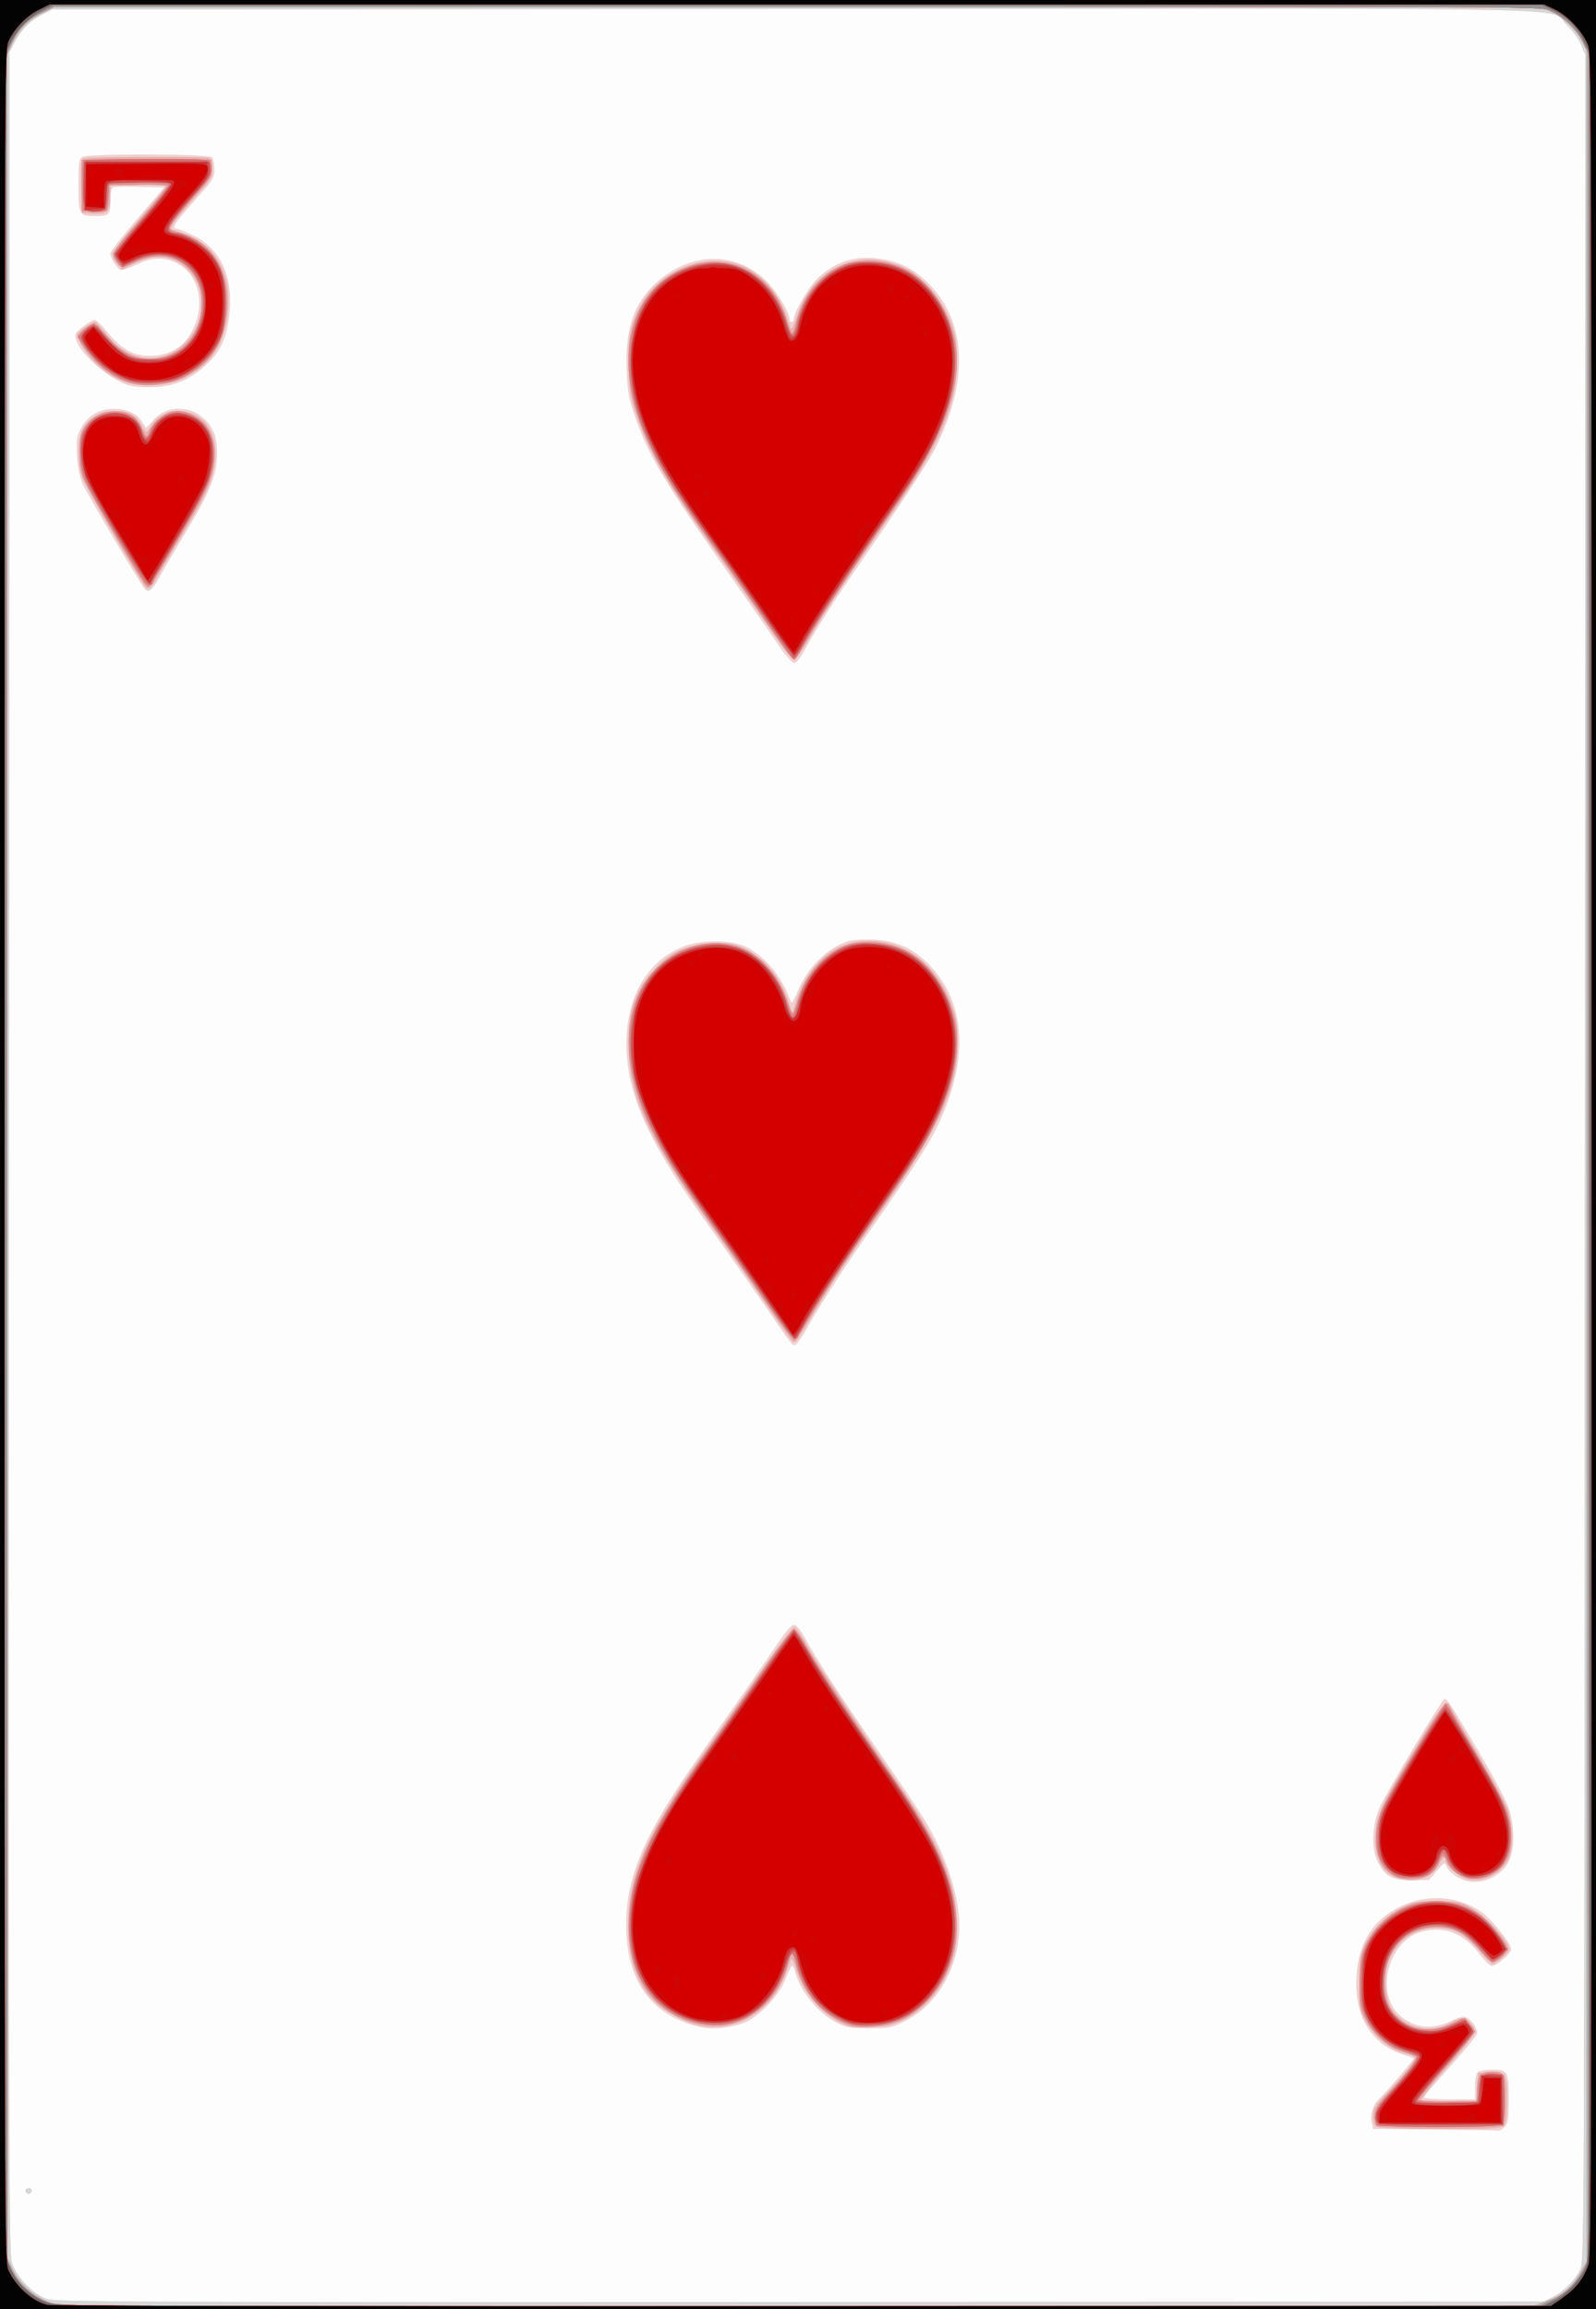 <svg xmlns="http://www.w3.org/2000/svg" height="335.872" width="232.267" viewBox="0 0 217.75 314.88"><rect x="0" y="0" width="217.75" height="314.88" fill="#333333" stroke="none"/><path d="M0 157.44V0h217.75v314.88H0V157.44z" fill="#fdfdfd"/><path d="M0 157.44V0h217.75v314.88H0V157.44zm211.88 155.77c1.56-.831 3.003-2.271 3.718-3.71.552-1.11.562-3.422.634-151.58l.073-150.45-.611-1.416c-.342-.794-1.221-1.987-1.997-2.71-2.59-2.418 7.891-2.207-105.55-2.124l-101.05.074-1.483.78c-1.61.847-2.677 1.954-3.671 3.808l-.638 1.19-.073 149.92c-.067 135.52-.03 150.07.38 151.48.572 1.958 2.835 4.345 4.769 5.027 1.172.414 10.9.452 102.79.407l101.49-.05 1.222-.652zM3.66 299.073c-.326-.325-.199-.666.25-.666.238 0 .434.122.434.272 0 .364-.453.625-.684.394zm192.02-8.682l-8.32-.081-.182-.72c-.3-1.195.129-2.588 1.073-3.482.954-.902 4.601-5.176 4.601-5.391 0-.071-.553-.291-1.23-.49-4.174-1.221-6.594-4.78-6.583-9.677.01-3.927 1.187-6.958 3.461-8.9 3.89-3.322 9.358-3.745 13.448-1.042 1.464.967 4.212 4.359 4.22 5.207.01.576-1.952 2.26-2.627 2.26-.26 0-.98-.677-1.6-1.504-2.221-2.966-4.905-4.003-8.072-3.119-3.76 1.05-5.878 6.535-3.9 10.101 1.008 1.818 3.295 3.014 5.37 2.808.81-.08 1.98-.418 2.601-.75.621-.331 1.415-.603 1.765-.603.684 0 1.834 1.35 1.834 2.154 0 .425-1.308 2.005-5.84 7.06-.77.858-1.4 1.67-1.4 1.806 0 .135 1.564.246 3.476.246h3.474V284.6c0-.922.157-1.832.348-2.023.19-.19 1.106-.346 2.034-.346 2.105 0 2.222.23 2.205 4.336-.01 2.497-.096 3.027-.562 3.493-.302.301-.713.518-.912.48-.199-.036-4.106-.104-8.682-.148zm-99.975-13.936c-6.774-1.465-10.279-6.245-10.279-14.018 0-6.566 2.557-12.477 9.868-22.816 4.719-6.673 8.865-12.624 10.816-15.527 1.063-1.581 1.89-2.528 2.21-2.528.33 0 .893.689 1.594 1.95 1.84 3.308 4.895 8 10.135 15.56 2.766 3.99 5.596 8.215 6.288 9.388 2.82 4.777 4.544 10.136 4.548 14.133.01 5.667-2.964 10.83-7.52 13.075-1.732.854-2.096.925-4.777.925-2.517 0-3.095-.096-4.35-.723-2.554-1.273-5.13-4.408-5.756-7.005-.105-.437-.288-.794-.405-.794-.117 0-.527.812-.911 1.805-.94 2.43-3.85 5.401-5.959 6.083-1.888.61-4.056.804-5.502.492zm104.49-19.932c-1.19-.268-2.627-1.305-2.871-2.07-.178-.56-.28-.51-1.286.657l-1.093 1.266h-2.33c-2.743 0-3.572-.442-4.635-2.472-.938-1.792-.797-5.154.318-7.582.923-2.01 8.253-14.282 8.691-14.552.4-.247.484-.122 4.622 6.84 1.936 3.258 3.816 6.768 4.177 7.8.885 2.53.912 5.678.065 7.424-.95 1.956-3.51 3.173-5.658 2.69zm-93.546-75.135c-2.489-3.663-7.626-10.998-10.858-15.503-7.782-10.846-10.626-17.62-10.304-24.537.278-5.967 3.1-10.437 7.755-12.284 2.39-.949 6.552-.925 8.542.048 2.593 1.267 4.986 4.178 6.069 7.38.153.454.39.113 1.1-1.588 1.061-2.545 3.277-4.963 5.572-6.083 1.193-.582 1.88-.705 3.909-.701 3.232.01 5.54.845 7.671 2.788 5.853 5.337 6.352 13.749 1.393 23.495-1.07 2.102-3.625 6.002-8.61 13.144-3.59 5.141-6.586 9.754-8.446 12.999-1.343 2.343-1.748 2.874-2.2 2.884-.11 0-.827-.917-1.592-2.043zm-.492-93.5c-.94-1.39-3.61-5.227-5.936-8.528-9.698-13.763-11.74-17.164-13.653-22.742-.796-2.32-.962-3.28-1.079-6.21-.215-5.414.946-8.94 3.842-11.674 4.773-4.503 11.29-4.577 15.463-.175 1.363 1.438 2.915 4.087 2.922 4.987 0 .199.133.362.293.362.159 0 .29-.178.29-.395 0-.924 2.12-4.529 3.303-5.617 2.473-2.274 4.938-3.054 8.313-2.631 2.677.335 4.778 1.383 6.752 3.368 5.244 5.273 5.568 13.333.91 22.563-.995 1.97-4.776 7.739-10.35 15.788-3.387 4.892-5.768 8.62-7.336 11.483-.655 1.198-1.252 1.95-1.547 1.95-.28-.001-1.193-1.056-2.188-2.528zM19.7 80.234c-.69-.815-7.673-12.612-8.337-14.083-.516-1.146-.754-2.275-.852-4.045-.122-2.194-.062-2.593.563-3.755.89-1.653 2.46-2.589 4.358-2.595 1.78-.01 3.213.6 3.862 1.632.282.45.548.867.59.927.04.06.422-.302.845-.805 1.012-1.2 2.146-1.759 3.564-1.759 1.54 0 2.591.428 3.72 1.514 1.166 1.122 1.598 2.392 1.598 4.7 0 2.697-.957 5.109-4.102 10.338-1.548 2.574-3.127 5.265-3.51 5.98-1.196 2.238-1.696 2.662-2.3 1.95zm-2.368-27.76c-3.473-1.283-7.744-5.615-6.944-7.043.287-.51 2.112-1.813 2.54-1.813.2 0 .968.748 1.707 1.661 1.835 2.269 3.554 3.245 5.719 3.248 2.782 0 4.753-1.181 5.954-3.58 1.815-3.627.736-7.74-2.404-9.163-1.694-.768-3.199-.679-5.3.313-.998.471-1.982.792-2.187.713-.471-.18-1.357-1.654-1.357-2.257 0-.25 1.653-2.375 3.672-4.722l3.672-4.267-3.292-.082c-1.81-.045-3.463-.017-3.672.063-.254.097-.38.711-.38 1.856 0 1.916-.147 2.062-2.07 2.062-2.2 0-2.273-.133-2.273-4.188 0-3.255.052-3.619.56-3.89.84-.448 17.172-.404 17.624.048.191.19.347.92.347 1.623 0 1.167-.168 1.464-1.965 3.48-3.556 3.99-4.013 4.66-3.174 4.661.199 0 1.145.37 2.102.822 3.907 1.844 5.674 5.688 5.065 11.02-.349 3.047-1.176 4.861-2.998 6.577-2.31 2.176-4.44 3.087-7.427 3.176-1.532.046-2.86-.074-3.52-.318z" fill="#f1d0cf"/><path d="M0 157.44V0h217.75v314.88H0V157.44zm211.88 155.77c1.56-.831 3.003-2.271 3.718-3.71.552-1.11.562-3.422.634-151.58l.073-150.45-.611-1.416c-.342-.794-1.221-1.987-1.997-2.71-2.59-2.418 7.891-2.207-105.55-2.124l-101.05.074-1.483.78c-1.61.847-2.677 1.954-3.671 3.808l-.638 1.19-.073 149.92c-.067 135.52-.03 150.07.38 151.48.572 1.958 2.835 4.345 4.769 5.027 1.172.414 10.9.452 102.79.407l101.49-.05 1.222-.652zM3.66 299.073c-.326-.325-.199-.666.25-.666.238 0 .434.122.434.272 0 .364-.453.625-.684.394zm184.19-9.067c-.349-.202-.507-.654-.507-1.447 0-1.015.217-1.383 1.814-3.09 2.669-2.853 4.05-4.622 3.854-4.938-.095-.153-.595-.37-1.11-.48-2.186-.47-4.46-2.313-5.666-4.591-.72-1.36-.774-1.718-.774-5.074 0-3.313.064-3.747.777-5.263.959-2.042 2.915-3.98 5.096-5.048 1.496-.733 1.949-.81 4.696-.81 2.622 0 3.214.095 4.3.671 2.24 1.19 5.545 4.717 5.545 5.918 0 .419-1.759 1.932-2.245 1.932-.142 0-1.021-.862-1.954-1.915-1.98-2.236-3.39-2.982-5.646-2.987-2.941-.01-5.34 1.616-6.506 4.403-.696 1.662-.583 5.003.217 6.412 1.524 2.685 5.148 3.727 7.908 2.275 1.892-.997 2.13-1.013 2.884-.2.39.42.71.998.71 1.286 0 .288-1.693 2.442-3.76 4.787-2.069 2.344-3.654 4.369-3.524 4.499.13.13 1.855.199 3.832.154l3.596-.082.145-1.878.145-1.877 1.543-.088c2.255-.13 2.366.044 2.366 3.713 0 2.453-.098 3.22-.455 3.576-.393.392-1.575.453-8.615.445-5.001-.01-8.355-.123-8.666-.303zm-92.674-13.87c-1.673-.392-3.997-1.573-5.318-2.701-2.804-2.395-4.15-5.947-4.15-10.953 0-6.873 2.58-12.67 10.71-24.06 2.058-2.882 5.478-7.756 7.601-10.83s4.051-5.622 4.285-5.664c.268-.048.904.802 1.727 2.308 1.236 2.26 6.094 9.608 12.977 19.625 5.116 7.446 7.232 12.422 7.51 17.67.179 3.353-.187 5.339-1.465 7.96-1.27 2.604-3.307 4.723-5.645 5.872-1.672.821-2.276.958-4.606 1.045-2.331.087-2.863.013-4.062-.564-2.836-1.366-5.144-4.148-6.151-7.415-.31-1.005-.578-1.484-.682-1.22-.095.238-.44 1.148-.766 2.022-1.937 5.189-6.951 8.082-11.965 6.905zm96.038-19.885c-2.546-.623-3.72-2.663-3.531-6.14.145-2.683.654-3.789 5.39-11.697 3.605-6.02 4.35-6.896 4.822-5.67.103.269 1.756 3.13 3.674 6.36 1.917 3.229 3.758 6.616 4.09 7.527.773 2.113.843 5.576.14 6.894-1.114 2.09-3.597 3.275-5.688 2.713-1.062-.285-2.922-1.95-2.922-2.617 0-.566-.447-.239-.885.648-.837 1.694-2.933 2.51-5.09 1.982zm-83.08-73.322c-.167-.12-1.68-2.232-3.36-4.694a771.705 771.705 0 0 0-7.432-10.61c-8.818-12.358-11.28-17.542-11.562-24.351-.22-5.289.828-8.422 3.823-11.428 1.27-1.276 2.229-1.944 3.489-2.432 2.08-.805 5.503-1.083 7.207-.584 3.13.916 5.946 3.846 7.154 7.446l.654 1.95.48-1.589c1.457-4.818 4.93-8.03 9.003-8.323 5.572-.402 10.247 3.008 12.362 9.016.59 1.675.72 2.582.71 4.94-.022 5.906-2.422 11.335-9.509 21.521-5.621 8.08-7.848 11.44-10.15 15.31-2.235 3.76-2.49 4.1-2.869 3.829zm-3.93-98.347c-2.118-3.067-5.45-7.818-7.406-10.558-5.88-8.238-8.247-12.383-9.991-17.494-.764-2.237-.927-3.208-1.036-6.15-.15-4.038.151-5.807 1.43-8.4 2.548-5.161 9.264-7.83 14.212-5.647 2.546 1.124 4.827 3.737 5.863 6.717.246.71.523 1.486.615 1.724.098.254.409-.345.752-1.444 2.142-6.874 8.506-9.772 14.867-6.77 2.87 1.355 5.93 5.466 6.767 9.089.483 2.088.363 5.97-.26 8.437-1.2 4.75-3.22 8.6-8.453 16.11-5.496 7.89-9.057 13.258-11.004 16.588-1.014 1.735-1.993 3.205-2.175 3.265-.181.06-2.063-2.4-4.18-5.466zm-88.27-10.976c-2.303-3.838-4.433-7.703-4.733-8.588-.74-2.19-.607-5.693.263-6.863 1.078-1.452 2.357-2.114 4.083-2.114 1.947 0 2.997.524 3.715 1.855.307.568.626 1.033.71 1.032.083-.001.371-.389.64-.861.692-1.212 2.162-2.024 3.666-2.025 3.649 0 5.707 3.127 4.96 7.545-.404 2.388-1.25 4.189-4.396 9.353-1.355 2.224-2.898 4.857-3.43 5.85-.531.993-1.038 1.803-1.127 1.8-.09 0-2.047-3.145-4.35-6.984zm1.148-21.499c-1.483-.531-2.617-1.252-3.997-2.54-1.264-1.179-2.714-3.457-2.519-3.96.176-.452 1.908-1.699 2.362-1.699.163 0 .89.761 1.613 1.691 2.984 3.833 7.52 4.329 10.7 1.17 2.857-2.84 3.046-7.357.417-9.98-2.052-2.047-4.495-2.303-7.5-.783l-1.481.749-.666-.773c-.367-.425-.666-1.018-.666-1.318 0-.3 1.628-2.433 3.62-4.738 1.99-2.305 3.619-4.327 3.619-4.493 0-.194-1.342-.302-3.765-.302h-3.764v1.534c0 2.171-.374 2.566-2.325 2.456l-1.584-.09-.082-3.589c-.06-2.676.013-3.647.29-3.823.426-.27 16.449-.334 17.142-.069.323.124.458.556.458 1.465 0 1.2-.155 1.461-2.25 3.796-2.928 3.266-3.702 4.353-3.2 4.5 3.275.953 5.164 2.258 6.37 4.4 1.175 2.089 1.533 4.423 1.134 7.394-.563 4.18-2.364 6.71-6.073 8.527-2.042 1-5.76 1.225-7.853.474z" fill="#d6d6d6"/><path d="M0 157.44V0h217.75v314.88H0V157.44zm209.57 156.89c.277-.145 1.09-.469 1.81-.72 1.793-.627 3.186-1.846 4.204-3.68l.86-1.548V6.802l-.654-1.22c-.886-1.654-2.471-3.18-4.087-3.932l-1.34-.625H7.382l-1.646.806c-1.864.913-3.224 2.313-4.115 4.235l-.61 1.314v300.44l.69 1.525c.91 2.007 3.038 3.908 5.187 4.634 1.618.546 3.667.558 101.92.594 59.857.022 100.47-.07 100.77-.227zm-21.721-24.314c-.349-.203-.507-.654-.507-1.447 0-1.015.216-1.384 1.814-3.091 2.669-2.853 4.05-4.622 3.854-4.937-.095-.154-.595-.37-1.11-.48-2.186-.47-4.46-2.314-5.666-4.592-.72-1.36-.774-1.717-.774-5.073 0-3.314.064-3.748.777-5.264.959-2.041 2.915-3.978 5.096-5.047 1.496-.733 1.949-.811 4.696-.81 2.622 0 3.214.094 4.3.67 2.24 1.191 5.545 4.718 5.545 5.919 0 .418-1.759 1.932-2.245 1.932-.142 0-1.021-.862-1.954-1.915-1.98-2.237-3.39-2.982-5.646-2.987-2.941-.01-5.34 1.616-6.506 4.402-.696 1.662-.583 5.004.217 6.413 1.524 2.685 5.148 3.727 7.908 2.274 1.892-.996 2.13-1.013 2.884-.2.39.42.71.999.71 1.287 0 .288-1.693 2.442-3.76 4.786-2.069 2.345-3.654 4.37-3.524 4.5.13.129 1.855.199 3.832.154l3.596-.082.145-1.878.145-1.878 1.543-.088c2.255-.128 2.366.044 2.366 3.714 0 2.453-.098 3.219-.455 3.576-.393.391-1.575.452-8.615.445-5.001-.01-8.355-.123-8.666-.303zm-92.674-13.87c-1.673-.393-3.997-1.573-5.318-2.701-2.804-2.395-4.15-5.948-4.15-10.953 0-6.873 2.58-12.67 10.71-24.06 2.058-2.883 5.478-7.757 7.601-10.83 2.123-3.074 4.051-5.623 4.285-5.664.268-.048.904.802 1.727 2.308 1.236 2.26 6.094 9.607 12.977 19.625 5.116 7.446 7.232 12.422 7.51 17.67.179 3.352-.187 5.339-1.465 7.96-1.27 2.603-3.307 4.722-5.645 5.871-1.672.822-2.276.96-4.606 1.046-2.331.087-2.863.013-4.062-.564-2.836-1.366-5.144-4.148-6.151-7.415-.31-1.005-.578-1.484-.682-1.22-.095.238-.44 1.148-.766 2.022-1.937 5.188-6.951 8.082-11.965 6.905zm96.038-19.885c-2.546-.623-3.72-2.663-3.531-6.14.145-2.683.654-3.79 5.39-11.698 3.605-6.02 4.35-6.896 4.821-5.67.104.27 1.757 3.132 3.675 6.36 1.917 3.23 3.758 6.617 4.09 7.528.773 2.113.843 5.576.14 6.893-1.114 2.091-3.597 3.276-5.688 2.714-1.062-.285-2.922-1.95-2.922-2.617 0-.567-.447-.24-.885.648-.837 1.694-2.933 2.51-5.09 1.982zm-83.08-73.322c-.167-.12-1.68-2.232-3.36-4.695a771.705 771.705 0 0 0-7.432-10.609c-8.818-12.359-11.28-17.543-11.562-24.352-.22-5.288.828-8.421 3.823-11.428 1.27-1.275 2.229-1.943 3.489-2.431 2.08-.805 5.503-1.083 7.207-.584 3.13.916 5.946 3.846 7.154 7.445l.654 1.95.48-1.588c1.457-4.818 4.93-8.03 9.003-8.324 5.572-.402 10.247 3.008 12.362 9.017.59 1.674.72 2.582.71 4.94-.022 5.905-2.422 11.335-9.509 21.521-5.621 8.08-7.848 11.439-10.15 15.31-2.235 3.76-2.49 4.099-2.869 3.828zm-3.93-98.347c-2.118-3.067-5.45-7.818-7.406-10.558-5.88-8.238-8.247-12.383-9.991-17.494-.764-2.237-.927-3.208-1.036-6.151-.15-4.037.151-5.806 1.43-8.4 2.548-5.16 9.264-7.83 14.212-5.646 2.546 1.124 4.827 3.737 5.863 6.717.246.71.523 1.486.615 1.724.098.254.409-.346.751-1.444 2.143-6.875 8.507-9.772 14.867-6.77 2.87 1.354 5.931 5.465 6.768 9.089.482 2.088.362 5.97-.26 8.437-1.2 4.75-3.22 8.6-8.453 16.11-5.496 7.89-9.057 13.258-11.004 16.588-1.014 1.735-1.993 3.205-2.175 3.265-.181.06-2.063-2.4-4.18-5.467zm-84.609-4.909c-3.651-5.813-8.128-13.678-8.487-14.91-.634-2.176-.452-5.521.36-6.614 1.073-1.447 2.355-2.11 4.079-2.11 1.947 0 2.997.525 3.715 1.856.307.569.626 1.033.71 1.032.082-.001.37-.389.64-.86.691-1.213 2.161-2.025 3.665-2.026 3.639 0 5.742 3.196 4.965 7.553-.43 2.419-1.204 4.059-4.459 9.46-1.494 2.479-3.03 5.083-3.412 5.788-.837 1.537-1.22 1.717-1.776.831zm-2.513-27.567c-1.483-.531-2.618-1.252-3.998-2.54-1.264-1.178-2.713-3.457-2.518-3.96.175-.452 1.908-1.699 2.361-1.699.164 0 .89.761 1.614 1.691 2.984 3.833 7.519 4.329 10.7 1.17 2.857-2.84 3.046-7.357.417-9.98-2.052-2.047-4.495-2.302-7.5-.783l-1.481.749-.666-.773c-.367-.425-.666-1.018-.666-1.318 0-.3 1.628-2.432 3.619-4.738 1.99-2.305 3.62-4.327 3.62-4.493 0-.194-1.342-.302-3.765-.302h-3.764v1.534c0 2.171-.374 2.566-2.325 2.456l-1.584-.09-.082-3.588c-.06-2.677.013-3.648.29-3.824.426-.27 16.449-.334 17.142-.069.323.124.458.556.458 1.465 0 1.2-.155 1.461-2.25 3.796-2.928 3.266-3.702 4.353-3.2 4.5 3.275.953 5.164 2.259 6.37 4.4 1.175 2.09 1.533 4.423 1.134 7.394-.563 4.18-2.364 6.71-6.073 8.527-2.042 1-5.76 1.225-7.853.474z" fill="#eab0b0"/><path d="M0 157.44V0h217.75v314.88H0V157.44zm209.57 156.89c.277-.145 1.09-.469 1.81-.72 1.793-.627 3.186-1.846 4.204-3.68l.86-1.548V6.802l-.654-1.22c-.886-1.654-2.471-3.18-4.087-3.932l-1.34-.625H7.382l-1.646.806c-1.864.913-3.224 2.313-4.115 4.235l-.61 1.314v300.44l.69 1.525c.91 2.007 3.038 3.908 5.187 4.634 1.618.546 3.667.558 101.92.594 59.857.022 100.47-.07 100.77-.227zm-21.741-24.48c-.108-.108-.197-.705-.197-1.326 0-.992.244-1.397 2.016-3.346 1.109-1.22 2.422-2.768 2.918-3.44l.901-1.225-.673-.265c-.37-.146-1.285-.48-2.033-.743-1.762-.621-3.57-2.392-4.533-4.443-.678-1.441-.765-1.974-.746-4.523.025-3.39.37-4.785 1.647-6.681 3.274-4.86 9.95-6.106 14.815-2.766 1.3.893 3.64 3.908 3.64 4.692 0 .602-1.298 1.723-1.993 1.72-.258 0-1.013-.704-1.679-1.564-1.746-2.256-3.463-3.18-5.867-3.158-4.089.037-6.83 2.774-7.183 7.172-.42 5.213 4.232 8.272 9.198 6.049l1.81-.81.685.794c.377.437.686.916.686 1.064 0 .147-1.727 2.232-3.837 4.632-2.11 2.4-3.88 4.482-3.933 4.627-.055.149 1.66.262 3.981.262h4.078v-1.568c0-1.886.473-2.478 1.975-2.472 1.776.01 1.818.101 1.727 3.918l-.082 3.444-8.562.076c-4.71.042-8.65-.012-8.76-.12zm-72.054-13.772c-3.899-1.461-6.388-4.448-7.327-8.791-.242-1.12-.613-.999-.895.294-1.051 4.807-5.325 8.59-9.705 8.591-7.602 0-12.515-5.95-12.046-14.588.345-6.375 2.904-11.967 10.175-22.244a1109.63 1109.63 0 0 0 7.882-11.323c2.2-3.209 4.194-5.84 4.433-5.845.25-.01.987.994 1.737 2.358 1.351 2.456 6.387 10.068 12.283 18.566 8.041 11.59 10.011 19.408 6.631 26.323-1.159 2.37-3.533 4.825-5.693 5.886-2.162 1.06-5.725 1.43-7.475.773zm74.752-20.147c-2.924-1.226-3.703-5.559-1.748-9.725 1.1-2.347 8.115-13.943 8.434-13.943.134 0 .394.293.578.65.185.358 1.902 3.298 3.816 6.534 1.914 3.236 3.722 6.66 4.018 7.609 1.22 3.91.416 7.206-2.083 8.542-2.285 1.22-5.197.422-6.063-1.661-.453-1.093-.707-1.1-1.15-.036-.631 1.522-1.586 2.15-3.417 2.246-.914.048-1.987-.049-2.385-.216zm-86.139-78.477a892.464 892.464 0 0 0-7.549-10.772c-4.345-6.085-5.751-8.301-7.592-11.963-3.82-7.598-4.495-14.134-2-19.357 3.212-6.72 11.593-8.918 16.643-4.367 1.529 1.378 2.893 3.524 3.514 5.525.273.88.609 1.6.746 1.6.137-.001.422-.677.634-1.502.837-3.264 3.143-6.103 6.074-7.477 2.529-1.186 6.889-.732 9.645 1.003 2.467 1.554 4.74 4.941 5.647 8.417 1.481 5.673-.843 13.097-6.835 21.835l-6.336 9.244c-1.99 2.905-4.674 7.03-5.964 9.167-1.29 2.137-2.47 3.926-2.623 3.977-.152.051-1.954-2.347-4.005-5.33zm2.951-88.546c-.38-.516-1.841-2.629-3.247-4.694-1.405-2.066-4.427-6.383-6.714-9.595-6.118-8.589-8.666-12.935-10.211-17.415-2.585-7.495-1.652-14.306 2.496-18.22 6.205-5.854 15.342-3.452 17.658 4.643.25.874.555 1.697.678 1.829.122.132.387-.453.587-1.3 1.166-4.937 4.722-8.273 9.12-8.555 6.24-.4 11.105 3.873 12.594 11.06 1.109 5.351-1.482 12.76-7.525 21.52-6.254 9.068-11.509 17.011-12.749 19.274-.715 1.306-1.457 2.379-1.648 2.384-.191 0-.659-.414-1.04-.93zm-87.762-9.533c-2.53-3.997-7.653-12.81-8.101-13.938-.395-.992-.582-2.174-.598-3.776-.021-2.07.064-2.463.757-3.509 1.349-2.034 4.484-2.698 6.504-1.378.411.27.947.996 1.191 1.615.51 1.295.8 1.415 1.046.436.21-.839 1.948-2.412 2.937-2.66 1.896-.474 4.265.766 5.277 2.764.859 1.696.856 4.134-.007 6.654-.647 1.886-7.912 14.443-8.356 14.443-.131 0-.423-.293-.65-.65zm-1.413-27.089c-1.791-.451-3.763-1.601-5.02-2.93-1.452-1.532-2.435-2.938-2.435-3.481 0-.447 1.51-1.67 2.06-1.67.19 0 1.059.785 1.93 1.745 2.058 2.269 3.435 2.977 5.761 2.961 4.26-.029 7.054-3.094 7.038-7.72-.018-4.97-4.34-7.636-8.927-5.506-1.967.914-2.126.904-2.756-.16-.642-1.084-.799-.828 3.702-6.035 1.844-2.136 3.354-3.992 3.354-4.125 0-.134-1.792-.207-3.982-.163l-3.981.08-.145 1.734-.145 1.733h-3.474v-6.933h17.663l.088 1.057c.079.94-.116 1.292-1.737 3.146-2.805 3.208-3.991 4.72-3.995 5.09-.002.186.42.43.938.541 3.965.855 6.535 4.03 6.808 8.411.353 5.643-1.566 9.282-6.05 11.47-1.805.88-4.837 1.222-6.695.755z" fill="#b4b4b4"/><path d="M0 157.44V0h217.75v314.88H0V157.44zm211.67 156.25c1.909-.904 3.489-2.434 4.399-4.26l.668-1.34V7.37l-.69-1.526c-.85-1.875-3.016-3.886-4.865-4.514-1.227-.417-10.76-.46-102.6-.46H7.332l-1.772.883c-2.009 1.002-3.034 2.075-4.014 4.2L.868 7.425l.073 150.48.073 150.48.722 1.409c.948 1.852 2.839 3.476 4.874 4.185 1.627.567 2.63.572 102.56.522l100.91-.05 1.592-.754zm-23.836-23.844c-.108-.108-.197-.705-.197-1.326 0-.992.244-1.397 2.016-3.346 1.109-1.22 2.422-2.768 2.918-3.44l.901-1.225-.673-.265c-.37-.146-1.285-.48-2.033-.743-1.762-.621-3.57-2.392-4.533-4.443-.678-1.441-.765-1.974-.746-4.523.025-3.39.37-4.785 1.647-6.681 3.274-4.86 9.95-6.106 14.815-2.766 1.3.893 3.64 3.908 3.64 4.692 0 .602-1.298 1.723-1.993 1.72-.258 0-1.013-.704-1.679-1.564-1.746-2.256-3.463-3.18-5.867-3.158-4.089.037-6.83 2.774-7.183 7.172-.42 5.213 4.232 8.272 9.198 6.049l1.81-.81.685.794c.377.438.686.916.686 1.064 0 .147-1.727 2.232-3.837 4.632-2.11 2.4-3.88 4.482-3.933 4.627-.055.149 1.66.262 3.981.262h4.078V285c0-1.886.473-2.478 1.975-2.472 1.776.01 1.818.101 1.727 3.918l-.082 3.444-8.562.076c-4.71.042-8.65-.012-8.76-.12zm-72.054-13.772c-3.899-1.461-6.388-4.448-7.327-8.791-.242-1.12-.613-.999-.896.294-1.05 4.807-5.324 8.59-9.704 8.591-7.602 0-12.515-5.95-12.046-14.588.345-6.374 2.904-11.967 10.175-22.244a1109.63 1109.63 0 0 0 7.882-11.323c2.2-3.209 4.194-5.84 4.433-5.845.25-.01.987.994 1.737 2.358 1.351 2.456 6.387 10.068 12.283 18.566 8.041 11.59 10.011 19.408 6.631 26.323-1.159 2.37-3.533 4.825-5.693 5.886-2.162 1.06-5.725 1.43-7.475.773zm74.752-20.147c-2.924-1.226-3.703-5.559-1.748-9.725 1.1-2.347 8.115-13.943 8.434-13.943.134 0 .394.293.578.65.185.358 1.902 3.298 3.816 6.534 1.914 3.236 3.722 6.66 4.018 7.609 1.22 3.91.416 7.206-2.083 8.542-2.285 1.22-5.197.422-6.063-1.661-.453-1.093-.707-1.1-1.15-.036-.631 1.522-1.586 2.15-3.417 2.246-.914.048-1.987-.049-2.385-.216zm-86.139-78.477a892.464 892.464 0 0 0-7.549-10.772c-4.345-6.085-5.751-8.301-7.592-11.963-3.82-7.598-4.495-14.134-2-19.357 3.212-6.72 11.593-8.918 16.643-4.367 1.529 1.378 2.893 3.524 3.514 5.525.273.88.609 1.6.746 1.6.137-.001.422-.677.634-1.502.837-3.264 3.143-6.103 6.074-7.477 2.529-1.186 6.889-.732 9.645 1.003 2.467 1.554 4.74 4.941 5.647 8.417 1.481 5.673-.843 13.097-6.835 21.835l-6.336 9.244c-1.99 2.905-4.674 7.03-5.964 9.167-1.29 2.137-2.47 3.926-2.623 3.977-.152.051-1.954-2.347-4.005-5.33zm2.951-88.546c-.38-.516-1.841-2.629-3.247-4.694-1.405-2.066-4.427-6.383-6.714-9.595-6.118-8.589-8.666-12.935-10.211-17.415-2.585-7.495-1.652-14.306 2.496-18.22 6.205-5.854 15.342-3.452 17.658 4.643.25.874.555 1.697.678 1.829.122.132.387-.453.587-1.3 1.166-4.937 4.722-8.273 9.12-8.555 6.24-.4 11.105 3.873 12.594 11.06 1.109 5.351-1.482 12.76-7.525 21.52-6.254 9.068-11.509 17.011-12.749 19.274-.715 1.306-1.457 2.379-1.648 2.384-.191 0-.659-.414-1.04-.93zm-87.762-9.533c-2.53-3.997-7.653-12.81-8.101-13.938-.395-.992-.582-2.174-.598-3.776-.021-2.07.064-2.463.757-3.509 1.349-2.034 4.484-2.698 6.504-1.378.411.27.947.996 1.191 1.615.51 1.295.8 1.415 1.046.436.21-.839 1.948-2.412 2.937-2.66 1.896-.474 4.265.766 5.277 2.764.859 1.696.856 4.134-.007 6.654-.647 1.886-7.912 14.443-8.356 14.443-.131 0-.423-.293-.65-.65zM18.17 52.282c-1.791-.451-3.763-1.601-5.02-2.93-1.452-1.532-2.435-2.938-2.435-3.481 0-.447 1.51-1.67 2.06-1.67.19 0 1.059.785 1.93 1.745 2.058 2.269 3.435 2.977 5.761 2.961 4.26-.029 7.054-3.094 7.038-7.72-.018-4.97-4.34-7.636-8.927-5.506-1.967.914-2.126.904-2.756-.16-.642-1.084-.799-.828 3.702-6.035 1.844-2.136 3.354-3.992 3.354-4.125 0-.134-1.792-.207-3.982-.163l-3.981.08-.145 1.734-.145 1.733H11.15v-6.933h17.663l.088 1.057c.079.94-.116 1.292-1.737 3.146-2.805 3.208-3.991 4.72-3.995 5.09-.002.186.42.43.938.541 3.965.855 6.535 4.03 6.808 8.411.353 5.643-1.566 9.282-6.05 11.47-1.805.88-4.837 1.222-6.695.755z" fill="#e48f90"/><path d="M0 157.44V0h217.75v314.88H0V157.44zm211.67 156.25c1.909-.904 3.489-2.434 4.399-4.26l.668-1.34V7.37l-.69-1.526c-.85-1.875-3.016-3.886-4.865-4.514-1.227-.417-10.76-.46-102.6-.46H7.332l-1.772.883c-2.009 1.002-3.034 2.075-4.014 4.2L.868 7.425l.073 150.48.073 150.48.722 1.409c.948 1.852 2.839 3.476 4.874 4.185 1.627.567 2.63.572 102.56.522l100.91-.05 1.592-.754zm-23.84-23.848c-.106-.106-.193-.67-.193-1.254 0-.906.286-1.375 1.954-3.206 2.427-2.663 3.837-4.438 3.837-4.83 0-.164-.708-.504-1.573-.754-2.95-.856-5.332-3.296-5.983-6.13-.202-.882-.285-2.65-.202-4.333.172-3.501.89-5.1 3.253-7.255 2.306-2.104 4.195-2.755 7.546-2.603 2.926.133 4.264.659 6.263 2.46 1.31 1.182 2.858 3.294 2.858 3.902 0 .364-1.475 1.663-1.888 1.663-.096 0-1.11-.961-2.256-2.137-2.345-2.406-3.592-2.95-6.171-2.686-3.918.4-6.48 3.474-6.48 7.773 0 2.788 1.054 4.62 3.33 5.79 1.701.875 3.937.801 5.895-.194l1.552-.788.692.65c.381.356.693.869.693 1.138 0 .27-1.697 2.416-3.77 4.771-2.074 2.355-3.725 4.42-3.669 4.587.145.434 7.382.569 7.891.147.219-.18.427-1.04.475-1.959l.086-1.637h3.185l.082 3.136c.054 2.065-.032 3.274-.252 3.539-.273.327-1.892.403-8.649.403-4.572 0-8.4-.087-8.507-.193zm-71.216-13.716c-3.464-.501-6.772-3.918-7.846-8.104-.457-1.782-.919-2.07-1.203-.751-.427 1.978-1.848 4.566-3.305 6.02-2.688 2.682-6.022 3.484-9.766 2.35-8.679-2.63-11.136-12.669-5.913-24.16 1.375-3.024 3.771-6.886 7.715-12.432 2.033-2.86 5.515-7.838 7.738-11.062 2.222-3.224 4.17-5.82 4.329-5.766.159.053 1.075 1.456 2.036 3.118 1.99 3.441 4.163 6.727 9.671 14.625 4.827 6.92 6.522 9.641 7.768 12.469 3.032 6.88 3.34 12.094 1.003 16.98-2.328 4.865-7.058 7.462-12.227 6.714zm74.31-20.19c-1.199-.366-2.63-2.023-2.875-3.33-.426-2.26.015-4.758 1.27-7.202 1.608-3.131 7.429-12.659 7.811-12.786.17-.056.665.523 1.102 1.287.436.764 2.031 3.45 3.543 5.97 3.146 5.242 4.036 7.243 4.283 9.622.328 3.155-.818 5.407-3.215 6.32-2.197.838-4.495-.095-5.358-2.174-.2-.48-.452-.872-.561-.872-.11 0-.431.524-.715 1.165-.283.64-.805 1.355-1.16 1.587-.843.551-2.974.765-4.125.413zm-86.001-77.912a886.212 886.212 0 0 0-7.34-10.472c-8.82-12.381-11.214-17.418-11.513-24.23-.22-5.021.687-8.116 3.19-10.879 2.472-2.73 6.49-4.18 9.9-3.572 2.202.392 3.503 1.063 5.045 2.601 1.544 1.54 2.567 3.264 3.2 5.395.271.91.609 1.628.75 1.597.143-.031.497-.925.789-1.987.977-3.56 3.574-6.46 6.754-7.54 1.983-.674 5.323-.392 7.493.632 3.43 1.618 6.061 5.256 6.998 9.673.804 3.795-.048 8.378-2.526 13.577-1.723 3.615-2.072 4.173-7.498 11.988-6.268 9.03-11.289 16.83-11.289 17.54 0 .125-.187.226-.416.226-.229 0-1.82-2.047-3.537-4.55zm-.25-93.162c-1.886-2.74-5.291-7.601-7.568-10.801-6.139-8.628-8.374-12.524-10.038-17.495-2.383-7.12-1.215-14.258 2.927-17.886 2.901-2.541 7.553-3.524 10.833-2.29 3.056 1.152 5.716 4.326 6.617 7.897.192.761.487 1.338.655 1.282.17-.056.452-.744.63-1.528.717-3.17 2.965-6.114 5.794-7.585 1.242-.647 1.797-.75 3.909-.734 4.246.033 7.197 1.7 9.611 5.425 4.256 6.57 2.671 15.308-4.73 26.079-6.825 9.935-11.892 17.554-13.265 19.948-.843 1.47-1.626 2.672-1.74 2.672-.113 0-1.748-2.242-3.634-4.983zM16.078 73.358c-4.65-7.754-5.106-8.803-5.106-11.742 0-2.46.5-3.59 2.046-4.63 1.428-.96 3.992-.92 5.184.081.48.403 1.02 1.183 1.203 1.733.182.551.42 1 .526.999.107 0 .41-.516.675-1.144.607-1.442 1.994-2.317 3.675-2.318 4.628 0 6.294 5.024 3.575 10.794-.46.974-2.224 4.07-3.92 6.882-1.698 2.812-3.086 5.235-3.086 5.386 0 .15-.18.343-.4.427-.278.106-1.622-1.882-4.372-6.468zm.863-21.509c-1.74-.643-3.857-2.388-5.185-4.275l-1.186-1.683.946-.845c1.22-1.088 1.622-1.063 2.372.147 2.552 4.12 7.74 5.13 11.118 2.164 3.149-2.765 3.615-7.719.993-10.556-2.099-2.272-4.755-2.637-7.836-1.08l-1.48.749-.523-.643c-.287-.354-.522-.874-.522-1.155 0-.28 1.705-2.49 3.79-4.91 2.305-2.676 3.686-4.505 3.524-4.666-.147-.146-2.015-.23-4.152-.185l-3.886.081-.076 1.3c-.152 2.585-.193 2.64-1.888 2.543l-1.51-.087v-6.934l8.456-.077c8.194-.074 8.467-.059 8.767.5.48.894.047 2.057-1.292 3.477a90.992 90.992 0 0 0-2.877 3.273c-1.33 1.59-1.584 2.052-1.308 2.383.187.226.587.41.888.41.3 0 1.15.283 1.888.63 3.803 1.783 5.572 5.947 4.756 11.195-.566 3.64-2.296 6.005-5.67 7.755-1.208.627-1.901.765-4.198.834-1.899.057-3.11-.049-3.91-.345z" fill="#e07c81"/><path d="M0 157.44V0h217.75v314.88H0V157.44zm211.67 156.25c1.909-.904 3.489-2.434 4.399-4.26l.668-1.34V7.37l-.69-1.526c-.85-1.875-3.016-3.886-4.865-4.514-1.227-.417-10.76-.46-102.6-.46H7.332l-1.772.883c-2.009 1.002-3.034 2.075-4.014 4.2L.868 7.425l.073 150.48.073 150.48.722 1.409c.948 1.852 2.839 3.476 4.874 4.185 1.627.567 2.63.572 102.56.522l100.91-.05 1.592-.754zm-23.686-24.002c-.794-.792-.376-2.059 1.268-3.842 3.827-4.151 4.83-5.922 3.351-5.922-1.516 0-4.58-2-5.641-3.682-1.058-1.677-1.449-3.814-1.278-6.991.174-3.251.689-4.51 2.74-6.697 2.342-2.499 5.506-3.505 9.466-3.011 1.226.152 2.077.503 3.427 1.409 1.791 1.204 4.238 3.98 4.26 4.835.012.435-1.443 1.715-1.949 1.715-.135 0-.886-.772-1.668-1.716-1.668-2.014-3.048-2.866-5.014-3.099-4.608-.544-8.154 2.782-8.15 7.643 0 2.363.42 3.549 1.66 4.723 2.145 2.03 5.184 2.415 7.754.984l1.261-.703.743.583c.95.746.937 1.35-.054 2.454-.438.488-1.405 1.59-2.15 2.448a192.93 192.93 0 0 1-2.27 2.572c-1.679 1.851-2.588 3.094-2.401 3.281.102.102 1.907.185 4.01.185 2.756 0 3.912-.103 4.134-.37.169-.203.348-1.08.397-1.95l.09-1.58h3.185l.082 3.136c.054 2.065-.032 3.274-.252 3.539-.455.546-16.457.599-17.001.056zm-92.138-13.7c-1.927-.358-4.544-1.607-6.031-2.877-1.31-1.118-2.695-3.615-3.385-6.101-.762-2.74-.479-8.39.575-11.495 1.92-5.658 3.402-8.135 12.714-21.232.96-1.35 3.2-4.6 4.978-7.222 1.778-2.622 3.396-4.767 3.596-4.767.2 0 1.105 1.3 2.012 2.89 1.946 3.406 6.256 9.932 10.588 16.032 5.11 7.193 7.504 11.685 8.725 16.368 1.583 6.075.415 11.555-3.254 15.272-2.2 2.229-4.287 3.146-7.446 3.272-2.384.095-2.678.04-4.404-.807-2.37-1.164-4.233-3.245-5.184-5.79-.387-1.036-.745-2.132-.796-2.436-.147-.886-.777-.868-.975.028-.1.448-.517 1.631-.927 2.63-.865 2.104-3.303 4.745-5.148 5.574-1.19.536-4.333.905-5.638.662zm95.078-20.052c-1.199-.366-2.63-2.023-2.875-3.33-.108-.573-.133-1.93-.055-3.013.118-1.65.364-2.385 1.518-4.524 2.397-4.447 7.469-12.542 7.79-12.435.171.057.724.873 1.228 1.815.505.941 1.645 2.881 2.533 4.311 3.59 5.785 4.56 7.817 4.978 10.437.236 1.48-.272 3.955-1.03 5.017-.798 1.118-3.038 2.123-4.284 1.92-1.268-.204-2.771-1.355-3.238-2.48-.202-.486-.456-.883-.566-.883-.109 0-.43.524-.714 1.165-.283.64-.805 1.355-1.16 1.587-.843.551-2.974.765-4.125.413zm-84.48-75.746a356.134 356.134 0 0 0-6.772-9.75c-8.043-11.148-10.912-15.998-12.678-21.43-.949-2.92-1.287-8.002-.705-10.6.985-4.4 3.988-7.944 7.657-9.037 2.341-.698 3.675-.803 5.454-.43 3.949.826 6.931 3.956 8.07 8.467.396 1.57.837 1.487 1.278-.24.917-3.585 3.042-6.419 5.847-7.797 1.804-.886 5.882-.962 7.89-.146 4.094 1.662 6.805 5.378 7.813 10.707.402 2.125.282 3.59-.602 7.37-.576 2.468-3.219 8.308-4.8 10.606l-2.58 3.755a377.4 377.4 0 0 1-2.686 3.865c-2.586 3.634-8.78 13.112-9.77 14.947-.621 1.15-1.284 2.093-1.473 2.094-.189 0-1.063-1.07-1.944-2.381zm1.294-90.886c-.16-.297-1.59-2.41-3.179-4.694-1.59-2.285-3.32-4.781-3.847-5.548-.526-.766-1.283-1.84-1.68-2.386-2.72-3.733-6.56-9.244-7.576-10.872-1.945-3.119-4.652-9.35-5.03-11.58-.086-.508-.229-1.161-.318-1.452-.089-.291-.164-1.916-.167-3.611 0-2.569.117-3.429.73-5.165 1.28-3.628 2.865-5.428 6.245-7.09 1.653-.814 2.127-.911 4.488-.924 2.363-.012 2.817.076 4.32.835 2.698 1.364 4.816 4.193 5.704 7.62.408 1.578.885 1.433 1.308-.398.733-3.174 3.004-6.154 5.75-7.546 2.351-1.191 6.725-.945 9.396.53 1.523.84 3.583 3.074 4.653 5.045 3.67 6.759 1.78 15.242-5.786 25.98-5.745 8.153-10.539 15.36-12.532 18.842-.93 1.625-1.803 2.954-1.94 2.954s-.379-.243-.538-.54zM19.196 78.479c-.482-.82-2.165-3.635-3.74-6.256-4.148-6.902-4.282-7.21-4.403-10.145-.095-2.277-.039-2.592.646-3.675.954-1.507 2.052-2.068 4.047-2.068 1.281 0 1.754.142 2.473.746.489.41.994 1.149 1.122 1.641.331 1.278.738 1.26 1.32-.057 1.242-2.808 5.114-3.15 7.303-.643.369.423.824 1.396 1.01 2.163.733 2.998-.429 6.504-3.93 11.86-.873 1.338-1.588 2.5-1.588 2.581 0 .082-.587 1.138-1.303 2.347-.717 1.21-1.303 2.312-1.303 2.449s-.175.317-.39.398c-.242.093-.716-.41-1.264-1.341zM16.361 51.45c-.955-.447-2-1.059-2.322-1.359-1.51-1.41-3.035-3.435-3.035-4.032 0-.7 1.31-1.938 1.902-1.796.192.046.787.66 1.323 1.363.536.705 1.621 1.744 2.413 2.311 1.363.977 1.56 1.03 3.764 1.03 2.016 0 2.506-.105 3.682-.795 1.602-.939 2.252-1.792 3.09-4.054 1.425-3.84.091-7.334-3.408-8.934-1.594-.729-3.456-.569-5.539.475-1.445.724-1.454.724-2.022.157-.315-.313-.569-.797-.565-1.075.004-.278 1.697-2.48 3.764-4.893 2.067-2.414 3.758-4.53 3.758-4.703 0-.215-1.296-.289-4.126-.234l-4.126.08-.29 1.878-.291 1.877h-2.894l-.082-3.386c-.08-3.317-.068-3.39.58-3.548.363-.089 4.243-.124 8.623-.08l7.963.081.09 1.103c.093 1.117-.376 1.887-2.59 4.252-.377.403-1.24 1.429-1.918 2.28-.96 1.204-1.16 1.632-.906 1.939.18.216.586.393.903.393.316 0 1.36.417 2.318.926 3.168 1.685 4.779 5.158 4.417 9.527-.104 1.252-.302 2.672-.442 3.157-.436 1.517-1.682 3.358-2.96 4.374-3.317 2.638-7.637 3.295-11.074 1.686z" fill="#df817d"/><path d="M0 157.44V0h217.75v314.88H0V157.44zm211.67 156.25c1.909-.904 3.489-2.434 4.399-4.26l.668-1.34V7.37l-.69-1.526c-.85-1.875-3.016-3.886-4.865-4.514-1.227-.417-10.76-.46-102.6-.46H7.332l-1.772.883c-2.009 1.002-3.034 2.075-4.014 4.2L.868 7.425l.073 150.48.073 150.48.722 1.409c.948 1.852 2.839 3.476 4.874 4.185 1.627.567 2.63.572 102.56.522l100.91-.05 1.592-.754zm-23.686-24.002c-.842-.84-.39-1.965 1.755-4.372 2.867-3.216 3.779-4.452 3.61-4.893-.08-.205-.782-.536-1.562-.735-2.096-.536-4.114-2.191-5.159-4.231-.829-1.62-.874-1.885-.874-5.192 0-3.223.06-3.607.803-5.115 2.784-5.657 10.464-7.541 15.413-3.782.796.605 1.968 1.854 2.604 2.775l1.157 1.676-.944.842c-.52.463-1.052.841-1.183.841s-.83-.76-1.555-1.69c-2.856-3.67-7.59-4.35-10.715-1.54-1.73 1.557-2.533 3.472-2.537 6.056 0 2.562.417 3.638 1.964 5.03 2.007 1.808 4.74 2.114 7.289.816.63-.32 1.326-.583 1.546-.583.561 0 1.43 1.024 1.313 1.546-.054.239-1.826 2.404-3.937 4.812-2.112 2.407-3.766 4.497-3.675 4.643.197.317 7.653.352 8.15.038.19-.121.385-.996.434-1.946l.089-1.726 1.42-.09c.94-.06 1.5.038 1.66.289.132.208.243 1.637.245 3.174 0 2.161-.099 2.9-.45 3.25-.392.391-1.572.454-8.485.454-5.858 0-8.123-.094-8.376-.347zm-92.93-13.948c-2.38-.666-4.173-1.704-5.63-3.257-2.665-2.843-3.545-5.702-3.357-10.903.107-2.935.268-3.883 1.052-6.18 1.719-5.039 4.27-9.449 10.466-18.086a763.619 763.619 0 0 0 6.79-9.677c2.024-2.94 3.798-5.345 3.94-5.345.142 0 .928 1.17 1.748 2.6 1.77 3.09 5.9 9.338 11.552 17.477 6.676 9.615 8.872 14.96 8.604 20.944-.148 3.32-.77 5.262-2.518 7.868-2.188 3.26-5.364 4.96-9.295 4.978-1.884.01-2.451-.117-3.973-.876-2.8-1.395-4.744-3.945-5.618-7.363-.205-.803-.503-1.498-.662-1.543-.16-.045-.558.677-.886 1.605-.885 2.503-1.672 3.853-3.07 5.266-2.372 2.397-5.976 3.379-9.143 2.492zm105.18-19.702c-1.068-.277-2.411-1.52-2.75-2.544-.423-1.28-.736-1.283-1.156-.013-.182.55-.74 1.344-1.238 1.763-.823.69-1.088.75-2.867.65-1.685-.095-2.082-.227-2.831-.943-.48-.459-1.021-1.285-1.204-1.837-.478-1.445-.185-4.841.563-6.524.847-1.906 8.175-14.043 8.479-14.043.133 0 .522.552.866 1.227.343.676 1.735 3.048 3.092 5.272 3.063 5.022 4.307 7.604 4.708 9.773.365 1.973.01 4.14-.883 5.391-.907 1.271-3.34 2.201-4.779 1.827zm-93.545-75.56c-.782-1.152-3.509-5.055-6.06-8.674-7.897-11.203-9.405-13.519-11.324-17.398-2.3-4.65-3.303-8.31-3.303-12.056 0-6.05 2.355-10.304 6.89-12.448 1.758-.83 2.2-.916 4.692-.915 2.425 0 2.926.094 4.23.778 2.616 1.375 4.822 4.337 5.639 7.572.422 1.671 1.02 1.717 1.283.098.51-3.13 2.985-6.477 5.963-8.062 1.069-.568 1.689-.675 3.878-.667 3.396.012 5.484.896 7.774 3.29 5.393 5.642 5.355 14.016-.107 23.521-.808 1.405-3.225 5.077-5.373 8.16-5.45 7.825-9.975 14.717-11.146 16.977-.546 1.054-1.132 1.916-1.303 1.917-.171 0-.95-.942-1.733-2.093zm1.307-90.996c-.178-.199-1.987-2.78-4.02-5.736a876.768 876.768 0 0 0-7.223-10.316c-8.216-11.511-10.752-17.157-10.752-23.945 0-7.085 3.1-11.727 8.82-13.214 2.206-.573 3.835-.568 5.576.018 3.103 1.044 5.471 3.639 6.784 7.434.375 1.086.802 1.994.949 2.02.146.025.436-.7.644-1.612.492-2.161 1.313-3.731 2.785-5.324 2.331-2.524 4.79-3.385 8.419-2.95 7.4.89 11.893 9.178 9.766 18.02-1.131 4.706-3.153 8.613-8.147 15.745-4.946 7.063-10.781 15.922-11.94 18.127-.606 1.151-1.154 2.094-1.219 2.094-.065 0-.263-.163-.441-.361zM19.606 79.1c-3.516-5.697-6.731-11.189-7.493-12.801-.789-1.667-.972-2.428-1.043-4.333-.073-1.98.01-2.477.58-3.467.916-1.586 2.245-2.226 4.346-2.092 1.888.121 2.973.88 3.354 2.346.324 1.245.734 1.217 1.312-.09 1.734-3.92 7.476-2.673 8.315 1.806.475 2.534-.307 5.341-2.548 9.153-4.677 7.954-5.912 9.975-6.148 10.056-.144.05-.448-.21-.674-.578zM16.69 51.595c-2.083-.875-3.678-2.256-5.176-4.48-.723-1.073-.631-1.633.387-2.356l.895-.636 1.71 1.89c2.294 2.535 3.723 3.218 6.346 3.03 3.498-.249 5.83-2.262 6.67-5.76 1.44-5.988-3.9-10.443-9.218-7.69l-1.51.78-.578-.618c-.317-.34-.574-.822-.57-1.07.006-.248 1.696-2.401 3.757-4.784 2.061-2.384 3.751-4.496 3.756-4.695.012-.523-7.9-.515-8.336.01-.17.204-.348 1.081-.398 1.95l-.09 1.58H11.44l-.082-3.299c-.061-2.444.014-3.36.29-3.534.426-.27 15.87-.334 16.563-.069.303.116.458.536.458 1.239 0 .917-.302 1.398-2.2 3.507-3.603 4.004-4.202 5.185-2.633 5.192 1.82.01 4.964 2.359 6.107 4.564 1.09 2.103 1.124 7.452.063 9.987-.66 1.576-3.01 3.893-4.952 4.882-1.452.74-2.15.905-4.203.991-2.112.09-2.702 0-4.16-.61z" fill="#da6e6e"/><path d="M0 157.44V0h217.75v314.88H0V157.44zm211.67 156.25c1.909-.904 3.489-2.434 4.399-4.26l.668-1.34V7.37l-.69-1.526c-.85-1.875-3.016-3.886-4.865-4.514-1.227-.417-10.76-.46-102.6-.46H7.332l-1.772.883c-2.009 1.002-3.034 2.075-4.014 4.2L.868 7.425l.073 150.48.073 150.48.722 1.409c.948 1.852 2.839 3.476 4.874 4.185 1.627.567 2.63.572 102.56.522l100.91-.05 1.592-.754zm-23.889-24.522c-.302-.948.132-1.78 1.932-3.705 2.328-2.49 4.046-4.692 3.93-5.039-.053-.158-.891-.53-1.863-.828-2.264-.693-4.379-2.535-5.335-4.647-.585-1.292-.688-1.966-.675-4.413.01-1.59.174-3.43.366-4.092 1.214-4.167 6.029-7.326 10.606-6.96 2.602.209 4.646 1.26 6.652 3.422 1.965 2.117 2.273 3.013 1.295 3.763-.381.292-.8.535-.932.538-.131 0-1.109-.889-2.172-1.983-1.588-1.636-2.216-2.074-3.525-2.462-5.136-1.523-10.043 2.834-9.467 8.403.347 3.349 2.521 5.532 5.769 5.792 1.621.13 2.115.041 3.685-.661l1.812-.812.542.704c.298.386.545.795.548.908 0 .113-1.75 2.193-3.898 4.622-2.148 2.43-3.907 4.583-3.909 4.786 0 .286.952.35 4.267.288l4.27-.08.09-1.58c.115-2.01.42-2.37 1.913-2.261l1.183.087.082 3.394.082 3.394h-8.532c-8.277 0-8.537-.017-8.715-.578zm-72.971-13.801c-3.077-1.487-5.413-4.652-6.09-8.25-.302-1.608-.881-1.281-1.58.89-1.612 5.02-5.024 7.863-9.44 7.87-5.655.01-9.889-3.491-11.264-9.308-1.646-6.965 1.172-15 9.245-26.366 2.144-3.02 5.805-8.251 8.135-11.627 2.33-3.377 4.341-6.14 4.47-6.14.13 0 1.052 1.398 2.05 3.106 2.07 3.543 4.412 7.072 10.69 16.105 6.411 9.228 8.777 14.367 9.173 19.932.404 5.656-2.514 11.256-7.015 13.466-1.463.72-2.295.922-4.228 1.029-2.212.122-2.549.065-4.146-.708zm75.428-19.949c-1.508-.79-2.17-2.319-2.155-4.974.011-1.898.148-2.461 1.054-4.334 1.452-3 7.626-13.13 8.004-13.13.282 0 3.418 5.041 6.574 10.566 1.662 2.912 2.255 5.018 2.113 7.514-.17 3.005-1.611 4.592-4.379 4.82-1.425.118-1.647.052-2.6-.784-.574-.502-1.19-1.361-1.372-1.91-.182-.547-.432-.996-.558-.996-.125 0-.456.596-.735 1.325-.626 1.637-1.808 2.428-3.63 2.43-.719 0-1.761-.237-2.316-.528zm-82.283-73.352c-.237-.278-1.587-2.195-3-4.26a913.457 913.457 0 0 0-7.078-10.112c-2.48-3.495-5.118-7.33-5.86-8.522-1.932-3.1-4.437-8.45-5.14-10.977-2.106-7.565-.038-14.765 5.106-17.777 1.444-.845 4.114-1.578 5.753-1.578 4.222 0 8.195 3.364 9.515 8.054.747 2.658 1.065 2.637 1.783-.115 1.098-4.205 4.094-7.264 7.805-7.97 1.833-.35 4.924.21 6.866 1.243 3.92 2.084 6.598 7.054 6.598 12.245 0 5.465-2.592 11.354-9.145 20.775-5.628 8.09-9.337 13.708-11.146 16.884-.82 1.438-1.52 2.614-1.558 2.614-.037 0-.261-.227-.499-.505zm-3.54-97.867a848.445 848.445 0 0 0-7.25-10.35c-5.5-7.698-7.853-11.688-9.562-16.218-3.384-8.969-1.205-17.619 5.17-20.531 4.139-1.89 8.02-1.42 11.018 1.337 1.563 1.437 2.813 3.54 3.469 5.835.606 2.122 1.147 2.153 1.563.088.993-4.93 4.939-8.528 9.36-8.535 3.032 0 5.412.87 7.41 2.722 4.552 4.22 5.77 10.1 3.536 17.075-1.502 4.689-2.774 6.974-8.352 15.01-5.556 8.005-9.066 13.318-10.735 16.249-.836 1.47-1.616 2.672-1.733 2.672-.116 0-1.868-2.41-3.893-5.355zM16.1 73.091c-2.385-3.963-4.217-7.35-4.545-8.403-.984-3.155-.612-5.713 1.043-7.162 2.376-2.082 5.897-1.318 6.693 1.451.38 1.32.767 1.288 1.42-.115.67-1.437 2.16-2.53 3.45-2.53.5 0 1.491.293 2.202.65 2.474 1.245 3.245 4.424 2.023 8.347-.345 1.109-2.008 4.234-4.199 7.891-1.994 3.33-3.626 6.158-3.626 6.283 0 .798-.91-.51-4.461-6.412zm1.648-21.204c-2.619-.857-5.243-2.976-6.434-5.196-.374-.697-.351-.821.271-1.482.965-1.024 1.508-.903 2.572.576.513.713 1.545 1.719 2.293 2.236 1.191.822 1.636.952 3.595 1.044 1.85.087 2.46 0 3.546-.528 2.633-1.272 4.214-4.038 4.202-7.35-.018-5.143-4.506-7.904-9.334-5.742l-1.74.778-.54-.666c-.298-.366-.54-.772-.54-.9 0-.13 1.76-2.284 3.912-4.789 2.152-2.504 3.803-4.663 3.67-4.797-.135-.134-2.124-.207-4.42-.163l-4.176.081-.09 1.726c-.096 1.88-.316 2.163-1.685 2.17-1.405.01-1.586-.452-1.493-3.794l.082-2.99h17.085l.09.924c.076.795-.21 1.261-2.039 3.322-4.122 4.644-4.409 5.26-2.595 5.566 1.629.274 4 1.74 4.966 3.071 1.43 1.97 1.84 3.684 1.69 7.057-.11 2.474-.263 3.23-.922 4.573-.91 1.857-2.768 3.608-4.964 4.68-1.884.92-5.157 1.197-7.002.594z" fill="#929292"/><path d="M0 157.44V0h217.75v314.88H0V157.44zm212.19 156.2c1.848-.972 3.687-3.022 4.286-4.775.413-1.209.456-15.59.456-151.43V7.345l-.824-1.736c-.917-1.934-2.394-3.386-4.373-4.3L210.417.7H7.137l-1.303.68c-1.776.928-3.372 2.5-4.296 4.23L.767 7.057l-.078 149.64c-.053 103.98.016 150.08.228 151.07.609 2.866 2.79 5.295 5.639 6.28 1.366.471 7.272.496 102.8.436l101.35-.064 1.483-.78zm-24.359-24.496c-.302-.948.132-1.78 1.932-3.705 2.328-2.49 4.046-4.692 3.93-5.039-.053-.158-.891-.53-1.863-.828-2.264-.693-4.379-2.535-5.335-4.647-.585-1.292-.688-1.966-.675-4.413.01-1.59.174-3.43.366-4.092 1.214-4.167 6.029-7.326 10.606-6.96 2.602.209 4.646 1.26 6.652 3.422 1.965 2.117 2.273 3.013 1.295 3.763-.381.292-.8.535-.932.538-.131 0-1.109-.889-2.172-1.983-1.588-1.636-2.216-2.074-3.525-2.462-5.136-1.523-10.043 2.834-9.467 8.403.347 3.349 2.521 5.532 5.769 5.792 1.621.13 2.115.041 3.685-.661l1.812-.812.542.704c.298.386.545.795.548.908 0 .113-1.75 2.193-3.898 4.622-2.148 2.43-3.907 4.583-3.909 4.786 0 .286.952.35 4.267.288l4.27-.08.09-1.58c.115-2.01.42-2.37 1.913-2.261l1.183.087.082 3.394.082 3.394h-8.532c-8.277 0-8.537-.017-8.715-.578zm-72.971-13.801c-3.077-1.487-5.413-4.652-6.09-8.25-.302-1.608-.881-1.281-1.58.89-1.612 5.02-5.024 7.863-9.44 7.87-5.655.01-9.889-3.491-11.264-9.308-1.646-6.965 1.172-15 9.245-26.366 2.144-3.02 5.805-8.251 8.135-11.627 2.33-3.377 4.341-6.14 4.47-6.14.13 0 1.053 1.398 2.05 3.106 2.07 3.543 4.412 7.072 10.69 16.105 6.411 9.228 8.777 14.367 9.173 19.932.404 5.656-2.514 11.256-7.014 13.466-1.464.72-2.296.922-4.23 1.029-2.21.122-2.548.065-4.145-.708zm75.428-19.949c-1.508-.79-2.17-2.319-2.155-4.974.011-1.898.148-2.461 1.054-4.334 1.452-3 7.626-13.13 8.004-13.13.282 0 3.418 5.041 6.574 10.566 1.662 2.912 2.255 5.018 2.113 7.514-.17 3.005-1.611 4.592-4.379 4.82-1.425.118-1.647.052-2.6-.784-.574-.502-1.19-1.361-1.372-1.91-.182-.547-.432-.996-.558-.996-.125 0-.456.596-.735 1.325-.626 1.637-1.808 2.428-3.63 2.43-.719 0-1.761-.237-2.316-.528zm-82.283-73.352c-.237-.278-1.587-2.195-3-4.26a913.457 913.457 0 0 0-7.078-10.112c-2.48-3.495-5.118-7.33-5.86-8.522-1.932-3.1-4.437-8.45-5.14-10.977-2.106-7.565-.038-14.765 5.106-17.777 1.444-.845 4.114-1.578 5.753-1.578 4.222 0 8.195 3.364 9.515 8.054.747 2.658 1.065 2.637 1.783-.115 1.098-4.205 4.094-7.264 7.805-7.97 1.833-.35 4.924.21 6.866 1.243 3.92 2.084 6.598 7.054 6.598 12.245 0 5.465-2.592 11.354-9.145 20.775-5.628 8.09-9.337 13.708-11.146 16.884-.82 1.438-1.52 2.614-1.558 2.614-.037 0-.261-.227-.499-.505zm-3.54-97.867a848.445 848.445 0 0 0-7.25-10.35c-5.5-7.698-7.853-11.688-9.562-16.218-3.384-8.969-1.205-17.619 5.17-20.531 4.139-1.89 8.02-1.42 11.018 1.337 1.563 1.437 2.813 3.54 3.469 5.835.606 2.122 1.147 2.153 1.563.088.993-4.93 4.939-8.528 9.36-8.535 3.032 0 5.412.87 7.41 2.722 4.552 4.22 5.77 10.1 3.536 17.075-1.502 4.689-2.774 6.974-8.352 15.01-5.556 8.005-9.066 13.318-10.735 16.249-.836 1.47-1.616 2.672-1.733 2.672-.116 0-1.868-2.41-3.893-5.355zM16.15 73.067c-2.385-3.963-4.217-7.35-4.545-8.403-.984-3.155-.612-5.713 1.043-7.162 2.376-2.082 5.897-1.318 6.693 1.451.38 1.32.767 1.288 1.42-.115.67-1.437 2.16-2.53 3.45-2.53.5 0 1.491.293 2.202.65 2.474 1.245 3.245 4.424 2.023 8.347-.345 1.109-2.008 4.234-4.199 7.891-1.994 3.33-3.626 6.158-3.626 6.283 0 .798-.91-.51-4.461-6.412zm1.648-21.204c-2.619-.857-5.243-2.976-6.434-5.196-.374-.697-.351-.821.271-1.482.965-1.024 1.508-.903 2.572.576.513.713 1.545 1.719 2.293 2.236 1.191.822 1.636.952 3.595 1.044 1.85.087 2.46 0 3.546-.528 2.633-1.272 4.214-4.038 4.202-7.35-.018-5.143-4.506-7.904-9.334-5.742l-1.74.778-.54-.666c-.298-.366-.54-.772-.54-.9 0-.13 1.76-2.284 3.912-4.789 2.152-2.504 3.803-4.663 3.67-4.797-.135-.134-2.124-.207-4.42-.163l-4.176.081-.09 1.726c-.096 1.88-.316 2.163-1.685 2.17-1.405.01-1.586-.452-1.493-3.794l.082-2.99h17.085l.09.924c.076.795-.21 1.261-2.039 3.322-4.122 4.644-4.409 5.26-2.595 5.566 1.629.274 4 1.74 4.966 3.071 1.43 1.97 1.84 3.684 1.69 7.057-.11 2.474-.263 3.23-.922 4.573-.91 1.857-2.768 3.608-4.964 4.68-1.884.92-5.157 1.197-7.002.594z" fill="#d64d4e"/><path d="M0 157.44V0h217.75v314.88H0V157.44zm212.19 156.2c1.848-.972 3.687-3.022 4.286-4.775.413-1.209.456-15.59.456-151.43V7.345l-.824-1.736c-.917-1.934-2.394-3.386-4.373-4.3L210.417.7H7.137l-1.303.68c-1.776.928-3.372 2.5-4.296 4.23L.767 7.057l-.078 149.64c-.053 103.98.016 150.08.228 151.07.609 2.866 2.79 5.295 5.639 6.28 1.366.471 7.272.496 102.8.436l101.35-.064 1.483-.78zm-24.017-24.106c-.109-.108-.197-.572-.197-1.03 0-.625.526-1.425 2.106-3.202 3.935-4.423 4.36-5.242 2.889-5.565-2.84-.623-4.78-1.982-6.024-4.22-.818-1.474-.853-1.69-.851-5.15 0-3.07.095-3.81.619-4.946.931-2.017 2.531-3.591 4.803-4.725 1.8-.899 2.296-1.017 4.263-1.017 3.788 0 6.59 1.468 8.616 4.512l1.078 1.62-.818.703c-.45.387-.916.664-1.034.617-.118-.047-.792-.796-1.497-1.664-.802-.986-1.877-1.89-2.866-2.408-1.377-.722-1.83-.815-3.466-.719-4.34.257-6.924 2.996-7.178 7.61-.114 2.065-.045 2.49.606 3.773.873 1.718 2.374 2.844 4.42 3.315 1.5.345 2.591.154 5.241-.92.752-.304 1.001-.302 1.376.01.251.209.454.591.449.85 0 .258-1.576 2.225-3.492 4.37-4.32 4.836-4.556 5.16-4.005 5.509.572.36 7.708.335 8.393-.03.458-.245.56-.615.56-2.038v-1.74l1.376.089 1.375.088v6.355l-8.272.077c-4.55.042-8.361-.012-8.47-.12zm-93.146-14.053c-3.166-.902-5.862-2.997-7.186-5.586-1.798-3.518-2.108-8.696-.792-13.248 1.542-5.334 4.22-10.043 11.573-20.35a785.611 785.611 0 0 0 6.65-9.477c1.554-2.264 2.933-4.117 3.064-4.117.13 0 1.054 1.398 2.053 3.106 1.777 3.04 4.924 7.765 11.646 17.486 5.581 8.071 7.673 12.86 7.958 18.217.094 1.767.015 3.462-.208 4.477-.558 2.53-2.168 5.325-4.092 7.103-2.206 2.038-4.113 2.764-7.254 2.764-2.068 0-2.535-.105-4.053-.912-2.723-1.448-4.52-3.877-5.283-7.137-.236-1.007-.496-1.899-.58-1.982-.425-.425-.985.337-1.436 1.956-1.302 4.672-4.737 7.712-9.001 7.966-.966.057-2.342-.062-3.058-.266zm96.195-19.828c-2.013-.503-2.956-2.115-2.956-5.052 0-1.176.218-2.46.585-3.436.706-1.883 7.924-13.917 8.347-13.917.318 0 5.533 8.538 7.147 11.7 2.573 5.042 1.724 9.717-1.945 10.703-2.103.565-4.04-.416-4.617-2.34-.459-1.527-1.155-1.502-1.708.06-.702 1.982-2.558 2.855-4.853 2.282zm-86.197-78.069a681.652 681.652 0 0 0-7.192-10.294c-6.316-8.85-8.563-12.742-10.415-18.048-.88-2.52-.927-2.872-.922-6.845 0-3.684.085-4.389.668-5.847 1.9-4.75 5.703-7.442 10.515-7.442 1.033 0 2.472.203 3.198.45 2.678.91 5.078 3.695 6.185 7.18.868 2.73 1.458 2.778 2.117.17.882-3.492 2.932-6.015 6.04-7.435 3.387-1.546 8.258-.321 11.2 2.816 2.868 3.06 4.323 7.892 3.66 12.157-.764 4.907-2.83 9.519-7.009 15.636-9.05 13.251-11.624 17.118-12.982 19.507-.835 1.47-1.6 2.67-1.702 2.669-.102 0-1.615-2.106-3.362-4.674zm-.037-92.89c-1.71-2.502-4.97-7.16-7.243-10.351-2.274-3.19-4.779-6.839-5.567-8.107-6.055-9.74-7.52-17.82-4.369-24.104 2.134-4.257 7.566-6.847 12.091-5.764 3.102.743 5.96 3.721 7.038 7.337.339 1.135.724 2.182.855 2.326.415.454 1.05-.359 1.21-1.547.22-1.63 1.423-4.084 2.69-5.482 2.25-2.485 4.962-3.437 8.314-2.918 3.813.59 6.773 2.837 8.564 6.502 1.261 2.58 1.589 4.367 1.427 7.786-.245 5.191-2.279 9.953-7.483 17.526-9.03 13.142-12.03 17.705-13.413 20.408-.264.517-.598.94-.742.94-.144 0-1.662-2.048-3.372-4.55zM16.209 72.85c-2.154-3.615-4.13-7.127-4.39-7.805-.632-1.644-.627-5.003.01-6.34.749-1.575 1.914-2.155 4.083-2.034 2.08.117 2.714.567 3.338 2.369.49 1.417.978 1.611 1.365.545.809-2.223 1.787-2.984 3.835-2.984 1.55 0 2.962.854 3.81 2.304.803 1.37.777 4.449-.058 6.743-.336.924-2.115 4.192-3.954 7.263-1.838 3.07-3.422 5.792-3.52 6.047-.099.255-.274.464-.39.464-.117 0-1.975-2.957-4.129-6.572zm1.506-21.128c-1.539-.497-3.088-1.48-4.228-2.68-2.307-2.432-2.585-3.228-1.42-4.074l.704-.51 2.11 2.122c2.428 2.443 3.75 2.994 6.501 2.71 5.856-.602 8.877-8.515 4.914-12.866-1.849-2.03-5.257-2.521-7.897-1.14-1.42.743-1.51.755-1.955.264-.256-.282-.462-.699-.457-.924.005-.226 1.698-2.36 3.763-4.744 2.065-2.383 3.721-4.528 3.68-4.767-.062-.353-.764-.448-3.836-.516-5.15-.114-5.017-.167-5.123 2.035l-.086 1.804-1.385.088-1.385.088.082-3.267.082-3.266H28.284l.081 1.011c.072.896-.155 1.273-1.983 3.293-2.367 2.615-3.744 4.436-3.744 4.95 0 .195.604.507 1.342.692 2.9.729 4.807 2.292 5.998 4.917.767 1.69.813 5.999.09 8.443-.626 2.117-2.688 4.418-5.015 5.594-1.43.722-2.072.864-4.153.915-1.353.034-2.787-.044-3.185-.173z" fill="#6b6b6b"/><path d="M0 157.44V0h217.75v314.88H0V157.44zm213.2 155.91c1.776-1.22 2.856-2.598 3.527-4.498.4-1.133.446-16.895.446-151.25 0-136.41-.042-150.11-.461-151.33-.615-1.8-2.787-4.163-4.6-5.006l-1.454-.675H6.778l-1.504.748c-1.67.83-3.32 2.547-4.14 4.307-.522 1.122-.538 5.59-.538 151.95 0 146 .017 150.83.535 151.97 1.022 2.245 3.298 4.272 5.347 4.762.5.12 46.858.198 103.02.174l102.11-.044 1.6-1.099zm-25.075-23.788c-.109-.108-.197-.572-.197-1.03 0-.625.526-1.425 2.106-3.202 3.935-4.423 4.36-5.242 2.889-5.565-2.84-.623-4.78-1.982-6.024-4.22-.818-1.474-.853-1.69-.851-5.15 0-3.07.095-3.81.619-4.946.931-2.017 2.531-3.591 4.803-4.725 1.8-.899 2.296-1.017 4.263-1.017 3.788 0 6.59 1.468 8.616 4.512l1.078 1.62-.818.703c-.45.387-.916.664-1.034.617-.118-.047-.792-.796-1.497-1.664-.802-.986-1.877-1.89-2.866-2.408-1.377-.722-1.83-.815-3.466-.719-4.34.257-6.924 2.996-7.178 7.61-.114 2.065-.045 2.49.606 3.773.873 1.718 2.374 2.844 4.42 3.315 1.5.345 2.591.154 5.241-.92.752-.304 1.001-.302 1.376.01.251.209.453.591.449.85 0 .258-1.576 2.225-3.492 4.37-4.32 4.836-4.556 5.16-4.005 5.509.572.36 7.708.335 8.393-.03.458-.245.56-.615.56-2.038v-1.74l1.375.089 1.376.088v6.355l-8.272.077c-4.55.042-8.361-.012-8.47-.12zm-93.146-14.053c-3.166-.902-5.862-2.997-7.186-5.586-1.799-3.518-2.108-8.697-.792-13.248 1.542-5.334 4.22-10.043 11.573-20.35a785.611 785.611 0 0 0 6.65-9.477c1.554-2.264 2.933-4.117 3.064-4.117.13 0 1.054 1.398 2.053 3.106 1.777 3.04 4.924 7.765 11.646 17.486 5.581 8.071 7.673 12.86 7.958 18.217.094 1.767.015 3.462-.208 4.477-.558 2.53-2.168 5.325-4.092 7.103-2.206 2.038-4.113 2.764-7.254 2.764-2.068 0-2.535-.105-4.053-.912-2.723-1.448-4.52-3.877-5.283-7.137-.236-1.007-.496-1.899-.58-1.982-.425-.425-.985.337-1.436 1.956-1.302 4.672-4.737 7.712-9.001 7.966-.966.057-2.342-.062-3.058-.266zm96.195-19.828c-2.013-.503-2.956-2.115-2.956-5.052 0-1.176.218-2.46.585-3.436.706-1.883 7.924-13.918 8.347-13.918.318 0 5.533 8.539 7.147 11.7 2.573 5.043 1.724 9.718-1.945 10.703-2.103.566-4.04-.415-4.617-2.34-.459-1.526-1.155-1.501-1.708.06-.702 1.983-2.558 2.856-4.853 2.283zm-86.197-78.069a681.652 681.652 0 0 0-7.192-10.294c-6.316-8.85-8.563-12.742-10.415-18.048-.88-2.52-.927-2.872-.922-6.845 0-3.684.085-4.389.668-5.847 1.9-4.75 5.703-7.442 10.515-7.442 1.033 0 2.472.203 3.198.45 2.678.91 5.078 3.695 6.185 7.18.868 2.73 1.458 2.778 2.117.17.882-3.492 2.932-6.015 6.04-7.435 3.387-1.546 8.258-.321 11.2 2.816 2.868 3.06 4.323 7.892 3.66 12.157-.764 4.907-2.83 9.519-7.009 15.636-9.05 13.251-11.624 17.118-12.982 19.507-.835 1.47-1.6 2.67-1.702 2.669-.102 0-1.615-2.106-3.362-4.674zm-.037-92.89c-1.71-2.502-4.97-7.16-7.243-10.351-2.274-3.19-4.779-6.839-5.567-8.107-6.055-9.74-7.52-17.82-4.369-24.104 2.134-4.257 7.566-6.847 12.091-5.764 3.102.743 5.96 3.721 7.038 7.337.339 1.135.724 2.182.855 2.326.415.454 1.05-.359 1.21-1.547.22-1.63 1.423-4.084 2.69-5.482 2.25-2.485 4.962-3.437 8.314-2.918 3.813.59 6.773 2.837 8.564 6.502 1.261 2.58 1.589 4.367 1.427 7.786-.245 5.191-2.279 9.953-7.483 17.526-9.03 13.142-12.03 17.705-13.413 20.408-.264.517-.598.94-.742.94-.144 0-1.662-2.048-3.372-4.55zM16.161 72.878c-2.154-3.615-4.13-7.127-4.39-7.805-.632-1.644-.627-5.003.01-6.34.749-1.575 1.914-2.155 4.083-2.034 2.08.117 2.714.567 3.338 2.369.49 1.417.978 1.611 1.365.545.809-2.223 1.787-2.984 3.835-2.984 1.55 0 2.962.854 3.81 2.304.803 1.37.777 4.449-.058 6.743-.336.924-2.115 4.192-3.954 7.263-1.838 3.07-3.422 5.792-3.52 6.047-.099.255-.274.464-.39.464-.117 0-1.975-2.957-4.129-6.572zm1.506-21.128c-1.539-.497-3.088-1.48-4.228-2.68-2.307-2.432-2.585-3.228-1.42-4.074l.704-.51 2.11 2.122c2.428 2.443 3.75 2.994 6.501 2.71 5.856-.602 8.877-8.515 4.914-12.866-1.849-2.03-5.257-2.521-7.897-1.14-1.42.743-1.51.755-1.955.264-.256-.282-.462-.699-.457-.924.005-.226 1.698-2.36 3.763-4.744 2.065-2.383 3.721-4.528 3.68-4.767-.062-.353-.764-.448-3.836-.516-5.15-.114-5.017-.167-5.123 2.035l-.086 1.804-1.385.088-1.385.088.082-3.267.082-3.266H28.236l.081 1.011c.072.896-.155 1.273-1.983 3.293-2.367 2.615-3.744 4.436-3.744 4.95 0 .195.604.507 1.342.692 2.9.729 4.807 2.292 5.998 4.917.767 1.69.813 5.999.09 8.443-.626 2.117-2.688 4.418-5.015 5.594-1.43.722-2.072.864-4.153.915-1.353.034-2.787-.044-3.185-.173z" fill="#d22d2f"/><path d="M0 157.44V0h217.75v314.88H0V157.44zm213.2 155.91c1.776-1.22 2.856-2.598 3.527-4.498.4-1.133.446-16.895.446-151.25 0-136.41-.042-150.11-.461-151.33-.615-1.8-2.787-4.163-4.6-5.006l-1.454-.675H6.778l-1.504.748c-1.67.83-3.32 2.547-4.14 4.307-.522 1.122-.538 5.59-.538 151.95 0 146 .017 150.83.535 151.97 1.022 2.245 3.298 4.272 5.347 4.762.5.12 46.858.198 103.02.174l102.11-.044 1.6-1.099zm-24.983-24.77c0-.685.47-1.41 2.107-3.25 4.373-4.917 4.545-5.406 2.094-5.953-3.226-.72-5.575-3.235-6.227-6.666-.405-2.129.098-6.004 1.013-7.806.744-1.464 2.528-3.179 4.198-4.034 1.488-.762 4.212-1.248 5.753-1.026 2.906.418 6.172 2.65 7.43 5.078.479.923.474.957-.184 1.452-.67.505-.686.496-2.566-1.45-2.25-2.328-4.005-3.083-6.557-2.82-4.374.45-7.368 4.305-6.99 9 .19 2.374 1.078 4.025 2.722 5.065 2.474 1.566 4.494 1.632 7.861.256.821-.335.992-.33 1.227.04.15.236.27.56.268.718 0 .16-1.576 2.044-3.497 4.19-3.94 4.398-4.436 5.048-4.172 5.475.251.405 9.028.41 9.279.01.1-.163.257-1.008.347-1.878l.163-1.581h2.236v6.066H188.217v-.881zm-72.39-13.144c-3.08-.963-5.624-3.97-6.56-7.752-.268-1.082-.662-2.033-.876-2.115-.6-.23-1.17.407-1.385 1.551-.641 3.408-3.715 7.182-6.53 8.016-5.071 1.502-10.383-.98-12.741-5.955-2.609-5.502-1.548-12.605 3.118-20.885 1.76-3.124 2.298-3.927 8.03-11.988 2.09-2.94 5.024-7.131 6.52-9.316 1.495-2.185 2.803-3.972 2.906-3.972.103 0 .559.682 1.013 1.516 1.23 2.258 3.768 6.218 6.895 10.761 9.45 13.728 11.335 16.885 12.59 21.088 1.33 4.453 1.437 6.978.446 10.544-1.743 6.272-7.966 10.215-13.426 8.508zm74.707-20.284c-2.41-1.298-2.878-5.068-1.094-8.792 1.078-2.253 7.366-12.753 7.7-12.86.185-.058 2.613 3.91 5.955 9.734 3.054 5.32 3.325 9.22.79 11.348-.991.832-2.52 1.246-3.599.976-1.005-.252-2.21-1.493-2.409-2.48-.37-1.848-1.606-1.79-1.96.094-.4 2.121-3.205 3.154-5.383 1.98zm-82.606-73.523c-.183-.476-7.6-11.204-11.595-16.77-7.103-9.897-9.854-16.216-9.85-22.617.01-6.722 3.174-11.301 8.762-12.668 3.109-.76 5.827-.173 8.109 1.75 1.42 1.197 3.036 3.83 3.616 5.891.744 2.645 1.946 2.708 2.301.121.43-3.13 3.428-6.827 6.31-7.782 2.192-.726 5.483-.476 7.52.572 5.197 2.673 7.917 9.218 6.49 15.618-1.074 4.816-3.098 8.974-7.38 15.168-6.316 9.133-11.55 17.002-12.63 18.992-1.158 2.13-1.4 2.382-1.652 1.725zm-2.397-96.469c-1.424-2.102-4.403-6.359-6.62-9.46-8.889-12.442-11.44-17.358-12.383-23.864-.933-6.435 1.668-12.229 6.486-14.448 1.604-.738 2.146-.838 4.57-.838 2.462 0 2.89.081 4.07.774 2.563 1.503 4.364 3.956 5.308 7.228.261.906.592 1.718.734 1.807.63.387 1.17-.272 1.49-1.817 1.31-6.335 6.535-9.654 12.4-7.877 5.394 1.635 9.1 8.263 8.183 14.638-.77 5.353-2.951 9.967-8.488 17.95-5.599 8.073-10.374 15.281-11.68 17.631-.638 1.146-1.231 2.087-1.32 2.09-.088 0-1.326-1.712-2.75-3.814zm-86.278-7.504c-.45-.827-1.75-3.004-2.885-4.839-4.3-6.944-5.325-9.443-4.96-12.096.36-2.617 1.836-3.915 4.411-3.876 1.652.025 2.573.639 3.016 2.011.714 2.211 1.183 2.315 2.082.46.842-1.735 1.938-2.542 3.403-2.504 1.596.042 2.932.912 3.719 2.422.572 1.098.651 1.585.525 3.227-.082 1.063-.456 2.692-.832 3.62-.551 1.362-7.353 13.08-7.592 13.08-.037 0-.436-.677-.887-1.504zm-.43-25.936c-.716-.123-1.789-.426-2.383-.674-1.345-.56-3.71-2.74-4.438-4.089-.548-1.015-.548-1.016.114-1.667l.662-.65.923 1.153c2.301 2.873 3.869 3.746 6.715 3.737 4.691-.014 7.688-3.28 7.668-8.357-.012-3.173-1.328-5.296-3.967-6.4-1.539-.642-4.23-.497-5.84.317-1.049.53-1.48.624-1.729.376-.741-.74-.665-.85 4.95-7.255 2.1-2.393 2.74-3.636 1.886-3.658-3.29-.085-8.66 0-8.891.146-.167.103-.303.966-.303 1.92v1.732l-1.23-.089-1.231-.089V22.396l8.187-.077c7.24-.068 8.208-.024 8.363.38.27.7-.24 1.517-2.516 4.03-2.513 2.775-3.587 4.322-3.377 4.867.085.222.645.495 1.244.607 2.741.514 4.853 2.191 5.992 4.761 1.177 2.655.916 7.527-.538 10.03-1.942 3.344-6.387 5.39-10.26 4.725z" fill="#cd0504"/><path d="M0 157.44V0h217.75v314.88H0V157.44zm213.2 155.91c1.776-1.22 2.856-2.598 3.527-4.498.4-1.133.446-16.895.446-151.25 0-136.41-.042-150.11-.461-151.33-.615-1.8-2.787-4.163-4.6-5.006l-1.454-.675H6.778l-1.504.748c-1.67.83-3.32 2.547-4.14 4.307-.522 1.122-.538 5.59-.538 151.95 0 146 .017 150.83.535 151.97 1.022 2.245 3.298 4.272 5.347 4.762.5.12 46.858.198 103.02.174l102.11-.044 1.6-1.099zm-23.629-24.369c-.302-.085-.462-.32-.375-.547.084-.22.028-.476-.125-.57-.368-.228 2.669-3.356 3.099-3.192.5.19.693-.136.4-.68-.309-.578.925-2.33 1.64-2.33.367 0 .415-.226.259-1.201-.249-1.552-.418-1.795-.943-1.36-.345.285-.615.267-1.35-.09-.505-.246-1.31-.62-1.787-.83-1.083-.478-2.751-2.264-2.751-2.944 0-.28-.11-.509-.243-.509-.134 0-.395-.331-.58-.736-.402-.882-.45-5.996-.061-6.706.15-.276.352-.99.447-1.586.096-.597.368-1.247.605-1.445.237-.198.62-.529.85-.735.229-.206.648-.336.93-.289.38.064.49-.077.427-.538-.094-.683.877-1.542 1.743-1.542.283 0 .515-.115.515-.255 0-.344 1.18-.634 1.57-.387.172.109 1.502.156 2.955.104 2.354-.084 2.687-.032 3.04.47.22.31.689.654 1.044.766 1.182.373 2.885 2.255 3.095 3.418.15.84.1 1.084-.222 1.084-.446 0-.898-.777-.8-1.375.031-.2-.274-.49-.681-.643-.407-.155-.723-.381-.703-.504.115-.702-.077-.97-.58-.81-.302.095-.726.01-.942-.2-.826-.789-2.132-1.124-4.12-1.06-1.342.043-2.07-.05-2.144-.271-.125-.375-1.512-.472-1.512-.106 0 .127.144.375.32.55.235.235.099.458-.506.833a13.73 13.73 0 0 0-1.644 1.255c-.755.687-.837.704-1.103.23-.389-.691-.831-.358-.831.625 0 .44-.08.88-.176.977-.097.096-.223 1.126-.28 2.287a233.817 233.817 0 0 1-.213 3.7c-.115 1.678.2 3.034.642 2.761.145-.089.579.211.964.668.386.457.984.982 1.33 1.167.345.184.628.507.628.717 0 .503 3.722.865 4.778.465.941-.357 3.62-.382 3.62-.034 0 .14-.522.725-1.159 1.3-.637.573-1.158 1.145-1.158 1.269 0 .124-.228.43-.507.681-.632.57-3.435 3.598-4.451 4.81-.754.898-.756.909-.187 1.423.489.441 1.19.524 4.798.569 2.324.028 4.445-.065 4.714-.21.269-.142.575-.718.68-1.279.105-.56.342-1.019.526-1.019.245 0 .242-.092-.013-.346-.51-.51-.423-1.098.162-1.098.79 0 1.186.925 1.186 2.765 0 2.285-.28 2.724-1.733 2.724-.932 0-1.206-.12-1.327-.578-.185-.708-.542-.741-.911-.083-.226.402-.823.516-3.2.611-2.853.115-2.922.102-2.922-.518 0-.386-.142-.584-.362-.503-.199.073-.322.3-.273.506.07.295-.011.291-.384-.018-.344-.285-.528-.302-.677-.062-.232.376-2.24.677-3.03.454zm7.622-10.047c0-.434-.52-.895-.75-.665-.202.201.198 1.081.492 1.081.142 0 .258-.187.258-.416zm-100.58-3.774c-.28-.204-.77-.302-1.093-.218-.587.153-1.808-.335-2.521-1.008-.21-.199-.633-.361-.939-.361-.317 0-.836-.434-1.21-1.01-.36-.556-.882-1.084-1.16-1.175-.28-.091-.507-.292-.507-.447 0-.155-.247-.545-.548-.867-.3-.322-.701-1.194-.89-1.938-.189-.744-.47-1.588-.626-1.877-.155-.289-.198-1.086-.095-1.771.122-.814.072-1.318-.145-1.451-.38-.235-.116-4.156.311-4.616.14-.15.255-.64.255-1.087 0-.782.086-1.039.824-2.462.184-.355.335-.835.335-1.065 0-.747 4.12-8.406 4.908-9.122.087-.079.406-.6.708-1.155.778-1.432 1.382-2.066 1.812-1.9.204.077.448.017.542-.135.094-.152.033-.276-.135-.276-.169 0-.307-.195-.307-.434 0-.238.235-.433.521-.433.72 0 1.217-.563 1.217-1.377 0-.89.497-1.8.984-1.8.688 0 1.911-1.484 1.911-2.32 0-.438.186-.868.413-.955.228-.087.676-.75.998-1.475.332-.75.778-1.317 1.034-1.317.248 0 .45-.24.45-.533 0-.293.261-.768.58-1.056.318-.288.58-.672.58-.854 0-.54 1.765-2.773 2.052-2.597.145.09.263-.156.263-.545 0-.39.205-.787.455-.882.512-.197 1.839.65 1.853 1.182 0 .191.33.667.721 1.058.392.39.802 1.08.912 1.53.11.45.645 1.28 1.187 1.844.543.564 1.142 1.3 1.332 1.637 1.108 1.962 2.273 3.808 2.454 3.89.318.142 1.51 1.908 1.51 2.237 0 .62.996 2.333 1.356 2.333.537 0 2.12 2.27 2.12 3.041 0 .656.642 1.421.942 1.122.207-.207 2.532 3.251 2.532 3.766 0 .208.203.546.451.751.248.205.643.774.877 1.263.234.49.621 1.215.862 1.612.26.43.384 1.131.308 1.733-.07.556-.067.856.01.666.25-.628.968-.04.968.792 0 .45.13.9.29.998.16.098.29.488.29.866 0 .379.11.757.246.84.405.25.99 4.311.818 5.685-.271 2.178-.542 3.28-.916 3.73-.198.239-.451.815-.563 1.281-.185.774-.933 1.897-2.048 3.077-.238.251-.44.576-.45.722-.04.676-3.395 2.72-4.463 2.72-.384 0-.779.13-.877.289-.35.565-3.608.33-4.883-.352-2.71-1.45-4.863-3.784-4.312-4.673.09-.145.013-.171-.171-.058-.38.234-.37.27-.49-1.808-.092-1.598-.36-2.02-1.94-3.052-.776-.507-.778-.507-1.367.456-.324.531-.59 1.331-.59 1.778 0 .925-.478 1.966-1.057 2.307-.216.127-.392.415-.392.64 0 .224-.264.55-.587.722-.323.172-.523.417-.445.544.193.31-1.54 2.052-2.043 2.052-.22 0-.4.13-.4.288 0 .16-.197.29-.438.29s-.701.162-1.022.36c-.48.297-.631.286-.847-.06-.23-.368-.331-.364-.788.027-.798.685-1.365.8-1.925.392zm24.421-.865c0-.238-.122-.433-.272-.433-.365 0-.627.45-.395.681.326.326.667.199.667-.248zm-28.272-3.467c.194-.503-.056-1.3-.408-1.3-.41 0-.611.555-.42 1.158.218.682.596.747.828.142zm32.524-.776c-.092-.23-.16-.162-.175.175-.013.304.056.475.153.379.096-.096.106-.345.023-.554zm-20.757-.507c0-.308-.115-.631-.256-.719-.353-.217-.996.606-.765.979.317.511 1.021.332 1.021-.26zM90.051 268.5c0-.476-.457-.557-.724-.127-.236.381.11.922.455.71.148-.091.27-.354.27-.583zm21.138-4.171a.29.29 0 0 0-.579 0 .29.29 0 0 0 .58 0zm-2.606-.595c0-.15-.13-.272-.29-.272-.159 0-.289.203-.289.45 0 .248.13.37.29.272.159-.098.29-.3.29-.45zm19.401-5.183a.29.29 0 0 0-.579 0 .29.29 0 0 0 .58 0zm-36.36-4.59c.087-.14-.035-.416-.272-.612-.359-.297-.431-.254-.431.256 0 .62.411.828.703.357zm8.973-14.373c.1-.261.12-.537.043-.614-.27-.268-1.033.21-1.033.646 0 .592.759.567.99-.032zm15.849-1.403c0-.151-.14-.321-.311-.378-.172-.057-.312.113-.312.378s.14.435.312.378c.17-.057.31-.227.31-.378zm-3.284-5.272c-.117-.609-.631-.57-.762.057-.055.262.105.448.383.448.298 0 .44-.189.38-.505zm-7.763-2.095a.29.29 0 0 0-.579 0 .29.29 0 0 0 .58 0zm87.064 24.231c-.29-.168-.838-.228-1.217-.133-.842.21-1.875-.763-1.875-1.768 0-.37-.156-.922-.348-1.227-.275-.44-.264-.712.052-1.302.308-.573.321-.825.06-1.087-.416-.415-.455-.907-.053-.659.17.105.293-.215.298-.777 0-.526.322-1.54.706-2.256a199.17 199.17 0 0 0 1.44-2.744c.407-.794 1.066-1.822 1.465-2.284.398-.461.724-1.005.724-1.207 0-.202.163-.54.362-.75.2-.21.546-.736.77-1.17.225-.435.63-1.028.902-1.319.272-.29.646-.813.833-1.16.486-.906.754-.8 1.798.714.82 1.19.892 1.444.614 2.178-.297.785-.266.842.533 1.001.467.093.848.334.848.536 0 .201.176.433.39.515.44.169 1.927 2.86 1.927 3.487 0 .225.178.477.397.56.218.084.688.753 1.044 1.486.51 1.05.669 1.962.747 4.284.054 1.623.03 2.788-.055 2.59-.288-.674-.695-.366-.63.476.085 1.119-.545 1.848-1.41 1.631-.483-.12-.672-.045-.672.27 0 .716-1.857.558-2.783-.237-.687-.589-.78-.867-.734-2.175.052-1.476-.308-2.637-.818-2.637-.143 0-.301.357-.352.794-.055.473-.267.794-.526.794-.258 0-.47-.321-.526-.794-.202-1.755-1.28-.315-1.205 1.608.08 2.02.024 2.189-.86 2.645-.999.516-1.143.525-1.845.117zm6.074-15.144c.094-.245.093-.523 0-.618-.25-.25-1.08.503-.89.808.246.399.703.302.893-.19zm-91.064-59.813c-.454-.317-.605-.689-.554-1.36.06-.778-.021-.914-.525-.864-.397.04-.775-.241-1.127-.837-.292-.493-.391-.81-.22-.704.171.105.39.065.486-.09.29-.47-.51-1.444-1.435-1.75-.872-.288-2.176-2.008-2.612-3.445-.117-.386-.66-1.16-1.207-1.722-.759-.78-.953-1.183-.821-1.705.145-.578.085-.657-.387-.508-.653.207-2.148-1.492-2.467-2.803-.106-.437-.388-.794-.627-.794-.39 0-.971-.987-1.414-2.402-.09-.288-.289-.447-.441-.353-.152.094-.418-.093-.591-.415-.253-.47-.227-.586.13-.586.534 0 .591-.737.082-1.066-.2-.128-.621-.234-.938-.234-.413 0-.681-.317-.946-1.118-.202-.616-.703-1.515-1.111-2-.602-.713-.708-1.067-.558-1.864.156-.826.092-1.009-.391-1.135-.34-.089-.909-.822-1.383-1.783-.693-1.4-.823-2.063-.918-4.666-.06-1.668-.227-3.156-.371-3.307-.364-.383-.327-3.337.057-4.521 1.008-3.11 2.588-5.524 4.085-6.239.6-.286 1.093-.615 1.095-.73.01-.314 1.63-1.09 2.281-1.09.314 0 .632.162.709.36.092.24.303.138.631-.306.45-.61.635-.65 2.13-.467 2.004.246 2.75.511 3.48 1.241.31.31.805.609 1.098.664.293.056.575.393.626.749.055.385.295.647.593.647.6 0 1.196.542 1.196 1.088 0 .217.326.82.724 1.342.398.52.724 1.298.724 1.728 0 .827.741 2.497 1.255 2.827.449.288 1.35-.282 1.355-.857 0-.5.102-.7 1.491-3.066.456-.775.709-1.552.618-1.898-.084-.323-.04-.586.099-.586s.426-.39.637-.867c.234-.526.602-.867.937-.867.304 0 .716-.274.917-.61.595-.996 2.623-1.7 4.895-1.7 2.022 0 3.083.317 3.519 1.053.127.215.518.393.869.395.917.01 1.409.4 1.195.958-.102.265-.052.482.11.482.163 0 .348-.154.411-.343.073-.22.317-.123.676.268 1.128 1.23 1.275 1.498 1.087 1.987-.141.368-.076.455.246.332.565-.217 1.141.76 2.125 3.6.662 1.913.747 2.541.624 4.613-.167 2.828-.458 4.565-.764 4.565-.121 0-.382.617-.58 1.372-.489 1.868-1.98 4.901-2.509 5.104-.291.111-.368.365-.236.78.132.415.091.551-.125.418-.2-.124-.32.066-.32.511 0 .39-.324 1.015-.72 1.39-.395.374-.723.875-.73 1.113-.01.238-.46 1.018-1.007 1.733a115.74 115.74 0 0 0-2.143 2.927c-.632.894-1.68 2.183-2.328 2.863-.65.68-1.18 1.49-1.18 1.799 0 .308-.293.927-.651 1.374-.359.447-1.09 1.55-1.626 2.45-.75 1.259-1.1 1.604-1.52 1.495-.448-.117-.514-.023-.373.535.122.487-.131 1.13-.9 2.286-.588.885-1.262 1.715-1.496 1.846-.418.234-.949 1.026-1.511 2.258-.407.89-.72 1.001-1.43.505zm1.204-3.41c.086-.223.08-.482-.015-.575-.248-.248-.97.42-.782.724.236.381.62.31.797-.15zm3.092-2.322c0-.07-.13-.208-.29-.306-.16-.098-.29-.041-.29.127s.13.306.29.306c.16 0 .29-.057.29-.127zm-6.66-2.293c0-.06-.196-.27-.435-.469-.355-.294-.434-.275-.434.11 0 .257.196.468.434.468.24 0 .435-.049.435-.109zm11.293-7.87c0-.237-.13-.352-.29-.254-.16.098-.29.374-.29.612s.13.353.29.255c.16-.098.29-.374.29-.612zm1.403-1.683c.064-.33-.04-.469-.29-.386-.214.071-.434.361-.49.645-.063.329.04.468.29.385.214-.071.435-.361.49-.644zm-20.674-2.207a.322.322 0 1 0-.105.443.322.322 0 0 0 .105-.443zm24.718-1.636c-.118-.609-.632-.57-.763.057-.055.262.105.449.384.449.298 0 .44-.19.379-.506zm-.42-26.793c-.091-.238-.298-.433-.46-.433-.17 0-.142.183.067.433.198.238.405.433.46.433.055 0 .025-.195-.066-.433zm-26.525-.65c.171-.52-.657-.445-1.11.1-.336.403-.297.448.303.361.378-.055.741-.262.807-.46zm12.54-43.754c-.147-.363-.339-.996-.426-1.406-.089-.419-.477-.89-.888-1.077-.547-.248-.731-.552-.731-1.205s-.133-.873-.53-.873c-.615 0-1.36-1.21-1.123-1.825.116-.3.01-.38-.386-.277-.415.108-.671-.126-1.064-.972-.284-.613-.745-1.284-1.023-1.492-.28-.207-.507-.54-.507-.74 0-.199-.267-.648-.594-.998-.327-.35-.51-.77-.41-.934.256-.412-.648-1.717-1.188-1.717-.505 0-1.84-1.406-1.853-1.952 0-.2-.27-.587-.588-.86-.319-.271-.58-.768-.58-1.104 0-.335-.097-.707-.216-.826a1 1 0 0 1-.254-.482l-.072-.526c-.02-.144-.264-.203-.543-.13-.363.093-.654-.179-1.028-.967a39.314 39.314 0 0 0-1.377-2.541c-.905-1.528-1.156-2.03-1.77-3.539-.21-.516-.482-.939-.604-.939-.254 0-1.43-2.5-1.947-4.136-.191-.607-.388-1.842-.438-2.745-.05-.902-.248-2.255-.44-3.005-.335-1.302-.263-2.235.412-5.37.216-1.002 1.12-2.943 1.37-2.943.121 0 .618-.576 1.103-1.28.52-.753 1.15-1.318 1.534-1.372.402-.057.624-.266.578-.546-.087-.539 2.313-1.713 3.5-1.713.43 0 1.03-.155 1.334-.345.43-.267.724-.267 1.313 0 .417.19 1.137.345 1.6.345 1.086 0 2.316.562 2.316 1.058 0 .212.191.386.425.386.233 0 .893.412 1.467.914.818.716 1.006 1.06.872 1.594-.134.533-.023.736.52.941.445.17.752.576.867 1.15.27 1.346 1.324 3.498 1.803 3.681.588.225 1.214-.363 1.43-1.342.1-.453.384-.9.633-.996.353-.135.412-.43.269-1.324-.118-.736-.073-1.151.123-1.151.17 0 .442-.381.605-.848.323-.925 1.432-1.81 2.569-2.049.514-.108.718-.334.702-.783-.016-.469.258-.743 1.067-1.065 1.487-.594 4.752-.913 5.013-.49.111.178.512.324.891.324.38 0 .77.13.869.289.098.159.464.293.813.298.35.01.872.189 1.162.408.493.373.495.416.032.675-.654.365-.237 1.027.522.829.76-.199 3.07 2.097 3.308 3.29.094.47.286.855.425.855.14 0 .253.3.253.665 0 .365.109.788.241.939.472.538.917 2.68.905 4.352-.014 1.878-.468 3.81-1.228 5.224-.273.508-.497 1.292-.497 1.741 0 .46-.253 1.033-.579 1.312-.353.3-.579.852-.579 1.409 0 .52-.3 1.307-.697 1.826-.384.502-.908 1.414-1.164 2.027-.257.612-.725 1.294-1.04 1.514-.316.22-.574.588-.574.818 0 .23-.26.417-.579.417-.448 0-.579.192-.579.854 0 .839-2.1 4.057-2.648 4.057-.136 0-.248.21-.248.468 0 .38-.08.402-.427.115-.35-.29-.59-.19-1.332.55-.742.74-.842.98-.551 1.329.448.539-.107 2.039-.914 2.47-.297.158-.54.472-.54.698 0 .364-.99 2.063-1.702 2.919-.145.173-.484.741-.754 1.262-.27.52-.902 1.548-1.406 2.284-1.144 1.671-1.485 2.22-2.217 3.566-.32.591-.843 1.213-1.162 1.383-.485.26-.623.202-.848-.35zm.98-3.14a.322.322 0 1 0-.105.443.322.322 0 0 0 .105-.444zm3.345-3.732a.29.29 0 0 0-.579 0 .29.29 0 0 0 .58 0zm-15.202-13.24c0-.522-.567-.427-.679.115-.062.3.046.433.29.352.214-.071.39-.281.39-.467zm-1.013-2.359a.29.29 0 0 0-.58 0 .29.29 0 0 0 .58 0zm-6.196-8.01c-.294-.294-.537.148-.295.538.182.295.25.295.348 0 .067-.2.043-.443-.053-.54zm37.17-11.272c0-.12-.219-.477-.474-.795-.408-.507-.442-.513-.28-.049.1.291.183.649.183.795 0 .146.13.265.29.265.16 0 .285-.098.28-.217zm-2.362-5.254c.072-.217-.036-.325-.254-.253a.906.906 0 0 0-.506.506c-.072.216.036.325.253.252a.906.906 0 0 0 .507-.505zm-31.508-.18c0-.247-.133-.368-.295-.269-.161.1-.219.303-.127.45.248.401.422.327.422-.18zm29.342-.54c.187-.486-.537-1.2-.796-.783-.206.333.09 1.196.41 1.196.125 0 .299-.186.386-.412zM19.47 77.51c-.432-.928-.474-1.564-.063-.951.252.375.349.357.72-.128.514-.673.578-1.292.081-.797-.513.512-.928.428-1.782-.362-.585-.54-.766-.984-.766-1.877 0-.643-.13-1.17-.29-1.17-.159 0-.29.15-.29.334 0 .184-.325-.044-.723-.505-.845-.98-.88-1.152-.277-1.382.703-.27-.021-1.39-.827-1.278-.5.069-.764-.184-1.253-1.2-.34-.709-.554-1.456-.476-1.662.08-.205-.034-.373-.25-.373-.547 0-1.238-1.674-1.161-2.813.035-.518-.07-.942-.235-.942-.624 0-.316-2.4.45-3.502.674-.97.844-1.06 1.737-.916.958.155 1.414-.274.627-.59-.2-.08.204-.157.896-.17.82-.014 1.54.177 2.065.55.842.599 1.299 1.622.847 1.9-.405.25 1.427 1.653 1.915 1.466.237-.091.43-.429.43-.751 0-.395.19-.587.58-.587.356 0 .58-.195.583-.506.01-.866 1.348-1.867 2.624-1.962.775-.058 1.221.043 1.32.297.08.212.445.46.809.551.455.114.821.582 1.172 1.498.9 2.353 0 6.473-1.744 7.987-.391.339-.71.808-.71 1.042 0 .625-1.349 3.361-1.87 3.792-.246.204-.447.524-.447.711 0 .519-.694 1.895-.956 1.898-.128 0-.423.457-.656 1.013-.232.556-.536 1.011-.675 1.011-.138 0-.32.26-.403.578-.208.794-.572.72-1.002-.204zm5.492-12.56c-.443-.44-.769-.115-.524.523.145.376.27.414.528.157s.257-.419-.005-.68zm92.847 7.805c.137-.37.488-.72.78-.778.491-.097.498-.055.087.562-.626.94-1.187 1.08-.868.216zM18.135 51.226c-.11-.11-.487-.244-.838-.297-.35-.053-.741-.283-.869-.51-.127-.227-.403-.348-.613-.267-.21.08-.76-.244-1.223-.72-.78-.803-1.07-1.135-2.092-2.405-.297-.369-.307-.614-.048-1.098l.335-.624.711.667c.392.367.687.932.656 1.255-.03.324.042.813.162 1.088.176.407.328.441.816.18.477-.254.67-.224.944.15.19.259.532.47.761.47.23 0 .574.157.766.348.228.227 1.142.321 2.635.27 1.389-.047 2.362.043 2.477.23.305.492 1.024.355 1.04-.198.006-.278.647-.957 1.423-1.508 2.128-1.512 3.188-3.815 3.218-6.989.013-1.324.09-2.245.17-2.045.183.454.676.18.676-.377 0-.255-.247-.386-.65-.344-.468.05-.676-.101-.738-.536-.125-.86-1.844-2.583-3.304-3.31-.773-.385-1.737-.606-2.547-.586-.716.018-1.661-.114-2.1-.295-.606-.25-.897-.246-1.217.02-.461.381-1.029.177-1.022-.368.002-.19.522-.93 1.154-1.644.632-.715 1.151-1.389 1.154-1.497.002-.109.265-.28.583-.38.319-.102.585-.338.591-.526.022-.648 3.402-4.038 3.854-3.865.236.091.5-.018.586-.24.19-.495.047-.584-1.339-.834-.597-.107-1.086-.312-1.086-.455 0-.257-.375-.245-4.633.155-1.73.163-2.103.131-1.832-.156.458-.488.16-1.157-.515-1.157-.61 0-.676.22-.262.866.224.351.072.461-.8.578-1.073.144-1.08.153-1.224 1.714-.13 1.417-.222 1.59-.94 1.78l-.797.211v-2.306c0-1.724.116-2.423.46-2.766.392-.39.5-.399.724-.052.21.323.313.332.501.04.184-.282 1.789-.348 7.018-.288 6.44.074 6.786.105 6.888.636.06.307-.126.73-.413.939-.287.21-.432.38-.323.38.272 0-.81 1.298-2.546 3.057-2.363 2.392-3.02 4.21-1.674 4.626.282.088.74.28 1.016.427.276.147.78.268 1.121.268.53 0 .565.065.24.455-.314.377-.308.5.037.717.275.173.519.124.721-.146.535-.71 2.056.803 3.179 3.163.865 1.818 1.003 2.404 1 4.232-.006 2.417-.534 4.546-1.082 4.362-.234-.079-.362.173-.362.71 0 .597-.35 1.173-1.248 2.052-1.183 1.158-1.795 1.352-1.452.459.276-.717-.668-.436-1.003.299-.266.58-.24.72.143.794.322.063.207.212-.377.485-.462.218-1.067.51-1.344.65-.592.3-4.955.347-5.247.055zm8.79-3.266c0-.16-.057-.29-.127-.29s-.208.13-.307.29c-.098.158-.04.288.128.288.169 0 .307-.13.307-.288zm2.401-5.2c-.083-.318-.201-.578-.262-.578-.062 0-.111.26-.111.578 0 .318.118.578.262.578.144 0 .194-.26.111-.578zm-12.392-7.802c-.1-.16.03-.37.285-.469.554-.212.863.022.597.452-.24.388-.647.396-.882.017z" fill="#d40000"/><path d="M0 157.44V0h217.75v314.88H0V157.44zm213.2 155.91c1.776-1.22 2.856-2.598 3.527-4.498.4-1.133.446-16.895.446-151.25 0-136.41-.042-150.11-.461-151.33-.615-1.8-2.787-4.163-4.6-5.006l-1.454-.675H6.778l-1.504.748c-1.67.83-3.32 2.547-4.14 4.307-.522 1.122-.538 5.59-.538 151.95 0 146 .017 150.83.535 151.97 1.022 2.245 3.298 4.272 5.347 4.762.5.12 46.858.198 103.02.174l102.11-.044 1.6-1.099z" fill="#030303"/></svg>